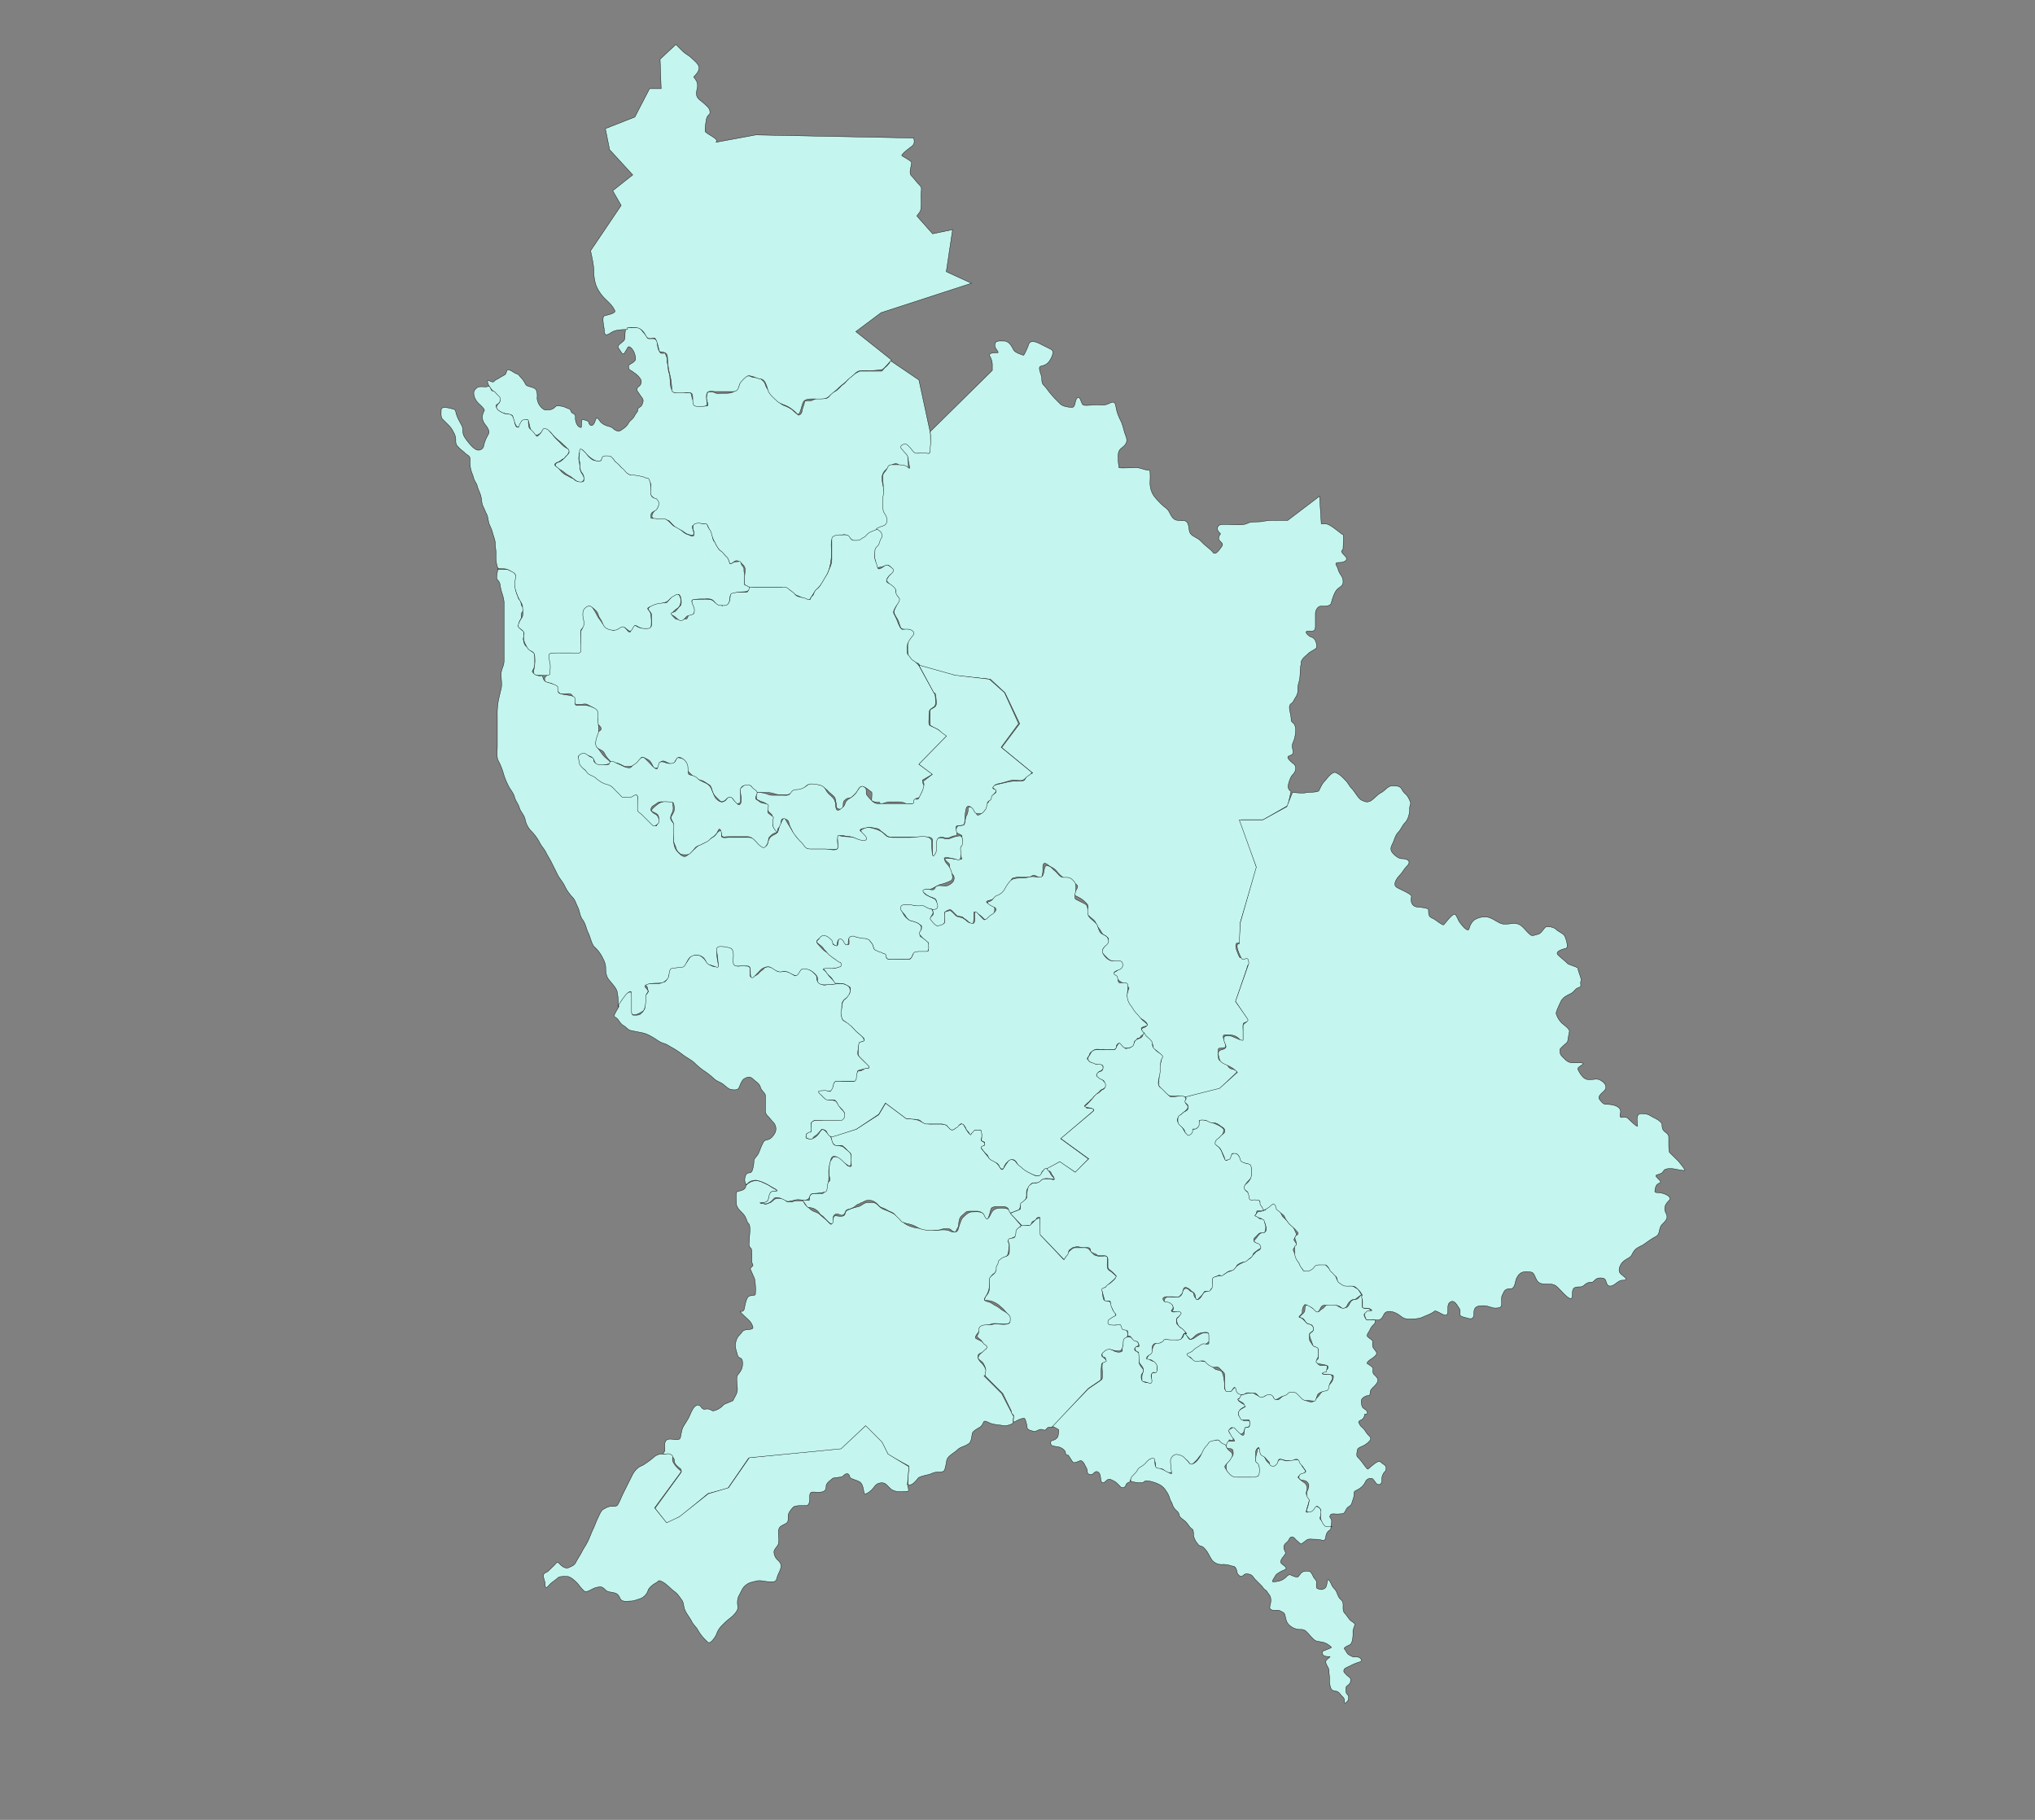 <svg id="Nayarit" xmlns="http://www.w3.org/2000/svg" viewBox="0 0 1184.39 1059.26">
  <rect x="0" y="0" width="1184.39" height="1059.26" fill="#808080" stroke="none"/>
  <defs>
    <style>
      .cls-1 {
        fill: none;
      }

      .cls-1, .cls-2 {
        stroke: #000;
        fill-rule: evenodd;
      }

      .cls-2 {
        fill: #c4f5ee;
        stroke-width: 0.2px;
      }
    </style>
  </defs>
  <path id="001" class="cls-2" d="M517.67,209.53l17.15,11.63,6.73,31.22v2.45c0,3.17.68,5.25,0,8s-5.35.57-8,1.22c-2.41.61-3.89-3.17-6.12-4.28-4.79-2.4,0,4.32.61,4.89.73.73.61,8,.61,9.19,0,.57-6-3.62-6.12-3.68-2.57-1.28-5.62,2.22-6.74,3.06a6.31,6.31,0,0,0-2.45,5.51c0,2.3,1.23,5.59,1.23,8.57v9.19c0,1.29,2.45,3.74,2.45,7.34s-2.72,3.2-4.9,4.29c-2.44,1.22-3.55,2.38-6.12,3.67s-4.49,3.11-6.74,3.67c-2.08.52-5.24-2.79-6.12-3.67-1.75-1.75-7.62,1.05-8,1.22-2,1-1.23,5.58-1.23,8a34.7,34.7,0,0,1-1.22,9.8c-.83,3.31-1.92,4.44-3.06,6.73a24.4,24.4,0,0,1-4.29,5.51c-1.78,1.78-3,4.44-4.29,6.12-.62.83-5.94-2.25-6.73-2.45-2.2-.55-3.92-2.88-5.51-3.67-2.34-1.17-5.2-1.23-8.58-1.23h-9.18c-4.27,0-5.13,1-7.35-1.22-.92-.91,0-7.73,0-9.18,0-2.21-2.63-4.07-4.29-4.9-2.55-1.28-4.16,4.8-5.51-.61-.29-1.18-4.23-4.84-5.51-6.12-1.48-1.48-2.86-5.12-3.67-6.74-1.18-2.35-1.65-4.51-3.06-7.34-.81-1.62-6.94-.26-8,0-2.67.67,3.33,6.95-2.45,5.51-2.8-.7-3.33-2.36-6.13-3.06-1.57-.4-4.45-3.84-5.51-4.9s-7.14-.87-8.57-1.22c-3.78-1,.47-5.38,1.22-6.13,2.41-2.4-1.67-5.95-3.06-7.34-1.74-1.74.49-5.15-.61-7.35-1.59-3.18-1.88-3.06-6.12-3.06-2.27,0-5.38-1.46-7.35-2.45-2.53-1.26-3.23-3.79-5.51-5.51-3.32-2.48-1.92-4.28-6.74-4.28-3.6,0-1.75,3.39-5.51,2.45-2.29-.57-5.88-3.56-7.35-5.51-2.68-3.58-3.38,3.6-3.06,4.9.92,3.66.1,5.64,1.84,7.95,2.23,3,.71,5.54-1.84,4.9-1.69-.42-3.92-2.88-5.51-3.67-2.42-1.21-3.27-2.56-5.51-3.68-3.18-1.58-3.55-3.55-.62-4.28,1.95-.49,4.27-3.66,5.52-4.9,1.63-1.63-2-4.49-3.07-5.51-1.53-1.53-3.36-2.75-4.89-4.28-2.48-2.47-1.72-3.19-6.13-4.29-.8-.2-2.29,3.87-5.51,3.06-2.6-.65-3-6.63-3.67-8-1.39-2.77-4.4,2.55-4.9,3.06-2.48,2.47-4.18-5.69-4.29-6.12-.17-.69-5.15-1.35-6.12-1.84-2.69-1.34-4.72-2.63-1.84-5.51,2.11-2.11-2.45-6.12-3.06-6.73-2.35-2.36-2.94-3.2-3.67-6.13.81-.81,2.29.75,3.4.47.87-.22,1-1.15,2-1.41a18.16,18.16,0,0,0,2.42-1.41c.83-.42,1.49-.85,2.21-1.21s1.06-1.59,1.21-2.21c.37-1.46,1.76-.64,2.62-.21,1.31.66,2.06,1.47,3.43,1.82.79.19,1.4,1.19,1.81,1.61a20.61,20.61,0,0,1,2,2.42c.85,1.13,1,2.32,2,2.82,1.39.69,3,.77,4.43,1.61,1,.61,1.13,1.5,1.41,2.62a14.44,14.44,0,0,1,0,3.22,9.81,9.81,0,0,0,1.21,3.62,9,9,0,0,0,2.22,2.42c.79.79,2,.61,3,.61a5.28,5.28,0,0,0,3-.81c.73-.37,1.08-1.05,1.81-1.41s3,.07,3.63.2c1.15.23,2.83,1.16,3.82,1.41s.92,2,1.82,2.42c1.34.67,1.81,1,1.81,2.42a7,7,0,0,0,.61,3.62c.79,1.59,1.09,2,2.62,2.42.42.11.4-3,.4-3.42,0-2.11,1.68-.89,2.82-.61,1.64.41.9,1,1.81,2.22s2.09.46,2.62-.61.66-1.71,1.21-2.82,2,1.26,2.42,1.82a7.72,7.72,0,0,0,2.82,2c1.59.79,3.09.74,4.43,1.81a6.23,6.23,0,0,0,2.62,1.61c1.44.36,1.56-.17,2.42-.6a18.26,18.26,0,0,0,2.62-2A10,10,0,0,0,366,246c.46-.92,1.93-1.9,2.62-2.82s.9-1.67,1.61-2.62a3.08,3.08,0,0,0,1-2.42c0-.49,1.74-1.53,2-1.81a7.14,7.14,0,0,0,1-2.42c.35-1.36-.38-2.19-1-3-.8-1.06-1.54-2.31-2.22-3.22a2,2,0,0,1,.6-2.62,3.34,3.34,0,0,0,1.62-2.62c.26-1.34-1.15-2.8-1.62-3.42a12.53,12.53,0,0,0-2.41-2,14.73,14.73,0,0,0-2.42-1.61c-.88-.44-.81-1.41-1-2.22-.15-.61,1.53-1.56,2-1.81a5.72,5.72,0,0,0,2-1.81c.39-.51-.08-2.54-.2-3a9,9,0,0,0-2-3.83c-.95-.95-1.78-1.46-2.41-.2s-1.08,1.74-1.62,2.82c-.75,1.51-1.87-.11-2.41-1-.8-1.32-1.41-1.84-1.41-2.82,0-.56,2.16-2.16,2.41-2.42.68-.67,1.14-.72,1.41-1.81a11.71,11.71,0,0,0,.21-2.82c0-.58.2-1.49.2-2.21,0-1.21,2.29.07.6-1.62-.71-.71,2,0,3,0h3a2.56,2.56,0,0,1,2.42,1c.76.77,1.07,1.48,2,2.42a8.55,8.55,0,0,1,1.61,2.21c.52,1,.74.81,2.22.81,1.26,0,2.08-.13,2.82.6a2.81,2.81,0,0,1,1,2.42,11.43,11.43,0,0,0,.4,2.82c.21.84,1,1.61,1.21,2.42.11.43,2.41.2,2.82.2.05,0,1,2.35,1,2.42.32.8,0,2.21.2,3a12.65,12.65,0,0,1,.6,3.22,9.22,9.22,0,0,0,.41,2.62,9.61,9.61,0,0,1,.6,2.62c0,1.15.2,2.13.2,3.22a16.46,16.46,0,0,0,.41,3,5.58,5.58,0,0,0,1.61,2.62c.32.32,2.75,0,3.22,0a15.6,15.6,0,0,1,3.63.2c.88.23,2.16,0,2.82.21s.86,2.23,1,2.82a12.57,12.57,0,0,0,1.21,2.61c.5,1-.28,1.7,1,2a13.41,13.41,0,0,0,3.23.2h3c1.31,0,.79-1.26.61-2a8.36,8.36,0,0,1-.61-2.42,11.51,11.51,0,0,1,.4-2.82c.31-1.23.9-1,2.22-1a8.07,8.07,0,0,1,3,.81c.73.36,2.59,0,3.43,0h3a8.66,8.66,0,0,0,2.62-.41,9.05,9.05,0,0,0,2-1c.57-.29,1-1.24,1.41-1.61a4.84,4.84,0,0,0,1-2.62c.23-1.12.65-1.26,1.21-1.82l1.82-1.81c.78-.78.73-.8,2.21-.8s1.52.53,2.62.8,2.2,0,3,.4,1.5.3,2.21,1c.86.86,1.16.91,1.61,1.81s.7,1.8,1,2.42a10,10,0,0,0,1.61,2.22c.76.75,1.74,1.53,2.42,2.21s.61,1.66,1.61,2.42a25.12,25.12,0,0,1,2.42,2.42,6.83,6.83,0,0,0,2.42,1.61,16.52,16.52,0,0,1,3.43,1.61,5.38,5.38,0,0,1,1.81,1.41,19.15,19.15,0,0,0,2,1.61c.93.69.6,1.22,1.82.61,1-.5,1.15-1.4,1.41-2.42a12.79,12.79,0,0,1,.8-2.82,12.44,12.44,0,0,0,.61-2.42c.13-.51,2.29-.4,2.82-.4a4.73,4.73,0,0,0,2.62-.81c.08,0,.13-.13.2-.2a11.69,11.69,0,0,1,3.43-.4h3a2.5,2.5,0,0,0,2-1c.66-.65.86-1.25,1.42-1.81a9.83,9.83,0,0,1,2-1.21,5.63,5.63,0,0,0,1.81-1.21,15.57,15.57,0,0,0,1.82-1.81c.63-.85,1.5-1.1,2-1.61s1.33-1.53,1.82-2c.72-.72.9-1.35,1.81-1.81a10.22,10.22,0,0,0,1.81-1.41,7.94,7.94,0,0,1,2-1.21c.87-.44,1-.8,2.21-.8h12.1c.19,0,1.28-1.49,1.41-1.62.61-.61,1.09-.89,1.61-1.41s.89-1.09,1.41-1.61C518.12,211.13,517.69,209.61,517.67,209.53Z"/>
  <path id="002" class="cls-2" d="M611.94,830.38c.6-.6,3.1,1.15,4.08,1.63.5.26-.24,4-.27,4.08a4.25,4.25,0,0,1-2.72,2.18c-1.55.38-1.72,1-1.36,2.44.25,1,2.84,1.17,3.8,1.36a6.34,6.34,0,0,1,4.08,2.18c1.15,1.15-.07,2.72,2.18,2.72.09,0,2.39,3.75,2.72,4.08.81.8,3.61-.7,4.08-.82,1.75-.44,2.82,2.39,3.26,3.26a6.17,6.17,0,0,1,1.09,3.26c0,1.78,2.68,1.68,3.26,1.09,1.11-1.1,2-2.09,3.54-.54.85.85.89,3.57,1.09,4.35.58,2.31,2.2,1.06,3,.27,1.65-1.65,2.64-.85,4.89.27a14.62,14.62,0,0,1,3.27,3,1.91,1.91,0,0,0,3.26-.54c.39-1.56,1.44-1.67,2.45-2.18.24-.12,0-.54,0-.81l11.69-12.24c2.19-1.09,3.27,1.76,3.27,3,0,2.32-.16,2.45,2.17,2.45,2.08,0,2.37.44,3.27,1.63.62.83,2.4.55,3.8.55,1,0,0-3,0-3.81,0-2.1.13-2.3,1.09-3.26s1.32-1.91,2.72-1.91a8.91,8.91,0,0,1,5.44,2.18c1.14.85.94,1.83,2.18,2.45.25.12,2.71-2.45,3-2.72,1.13-1.13,1.52-2.07,2.45-3l2.44-2.45c1-1,1.7-2.51,3-3.81a13.4,13.4,0,0,1,3.54-2.44c1.49-.75,2.4,1,3,2.17.72,1.44.72,1.52,2.45,1.09,1.52-.38,1.78-2.48,2.18-3.26.47-.95,2.44,1.67,2.44-1.36,0-.93-1.28-2.1-1.9-2.72-1.35-1.35.21-3,.82-3.26.92-.46,3.38,2.57,3.53,2.71,1.78,1.78,3,1.17,3.81-.54,1-2.08-.61-1.75,2.17-2.45,1.44-.35,1.09-1.71,1.09-3.26,0-.84-2.81-.54-3.53-.54a29.19,29.19,0,0,1-2.45-2.72c-1.23-1.23-.16-2.41.27-3.26.64-1.28,2.68-1.87,3.26-2.45.74-.73-1.71-1.17-2.44-1.9-1-1-1.49-.5-1.91-2.18,0-.19,2.49-.92,2.18-2.17s-2.38-1.36-2.72-2.72c-.46-1.86-.5-2.76-2.45-.82-1.25,1.25-1.29,1.51-3,1.09s-1.9-1.59-1.9-3a16.5,16.5,0,0,0-.28-4.08,17.39,17.39,0,0,0-1.08-4.08c-.41-.81-2.54-1.18-3.27-1.36-1.39-.34-2.65-2.38-4.08-3.8-1.06-1.07-2.31-.72-3.8-1.09a49.08,49.08,0,0,1-6.53-1.63,3.37,3.37,0,0,1-1.91-2.45c-.08-.34,2.76-1.51,3-1.63,1.15-.58,1.21-1.29,2.44-1.9s2.39-1.45,3.54-1.91a9.76,9.76,0,0,0,3-1.9c.66-.66.27-2.86.27-3.81,0-1.4-1.82-1.36-3-1.36s-3.32,1.45-4.08,1.91c-1.38.83-1.79,1.47-3.53,1.9-1.23.31-1.7-.67-2.18-1.63-.64-1.28-1.73-2.62-2.18-.82-.37,1.51-1,1.88-2.44,2.45-1.23.49-3.56,0-4.9,0a19.45,19.45,0,0,0-4.62.27c-.85.21-.31,1.63-2.45,1.63-1.87,0-1.85.49-2.72,1.36s-1,2.6-1.36,3.27a7.53,7.53,0,0,1-1.63,2.44c-.69.7-.94,1.76-1.63,2.45s2.36.14,3.26.82c1.4,1,1.68,1.87,2.72,3.26.93,1.23-.1,3.56-1.09,3.8-1.73.44-1.9.07-1.9,2.18,0,1.79.25,2.86-1.09,3.53a3.65,3.65,0,0,1-3.26-.27c-1.49-.74-1.63-1.6-1.63-3.26s1-1.57,1.36-3c.24-1-1.37-2.2-1.91-3.26a3.73,3.73,0,0,1-.54-3.27,8.1,8.1,0,0,0,0-3.8,22.17,22.17,0,0,0-2.45-1.63c-1.14-1.14.86-2.14,1.63-2.72,1.34-1-.42-2.53-.81-2.72A9.33,9.33,0,0,1,659,779c-.83-.83-1.88-.82-3.27-.82-1.69,0-2.17.17-2.17,1.9a19.51,19.51,0,0,1-.27,3.81c-.44,1.74.71,2.54-1.09,3a5.83,5.83,0,0,1-3.81-.54,11.05,11.05,0,0,0-3-1.36c-1-.24-2.43.94-3,1.36-1,.77-1.18,1.28-.82,2.72s1.91.12,1.91,2.17c0,1.79-1.52.88-1.91,2.45a19.19,19.19,0,0,0,0,4.08v4.08c0,1.3-.73,1.27-1.36,1.9l-6.8,4.62Z"/>
  <path id="003" class="cls-2" d="M658.17,862.19a21.11,21.11,0,0,0,6.26.82c1.49,0,1.16-1.09,3-1.09a14.2,14.2,0,0,1,4.08.82,17.29,17.29,0,0,1,3.81,1.63,9.51,9.51,0,0,1,3.26,3.26,14,14,0,0,1,2.18,4.35c.41,1.65,1.26,2.35,1.63,3.81a8,8,0,0,0,2.45,3.53,4.72,4.72,0,0,1,1.63,3c.22.9,2.83,2.56,3.53,3.26,1.55,1.55,2.56,3.73,3.81,4.35.87.44.82,2.38.82,3.54a11.07,11.07,0,0,0,1.63,4.08c1.29,1.29.82,1.9,3,2.44,1.18.3,2.34,1.85,3,2.72,1.13,1.51,2.06,3.83,3.26,5.44a7.11,7.11,0,0,0,5.72,2.45,13,13,0,0,1,4.62.54c1.86.75,2.6,0,3.54,1.9.79,1.6.17,2.35,1.63,3.81,1.21,1.21,2.41.31,3-.27.81-.81,2.52-.46,3.26-.27,1.81.45,2.25,2,3.27,3l3.8,3.8a9.7,9.7,0,0,1,.82,1.09c.87,1.16,1.91,1.37,2.45,2.45s1.5,1.68,1.9,3.26a10.38,10.38,0,0,1-.27,4.35c-.41,1.62-.36,2.13.81,2.72,1.38.69,3.47-.17,4.9.54l1.09.55c2,1,1.71,1.69,2.17,3.53.62,2.48,1,3.5,3.27,5.17a9.13,9.13,0,0,0,5.44,1.63,4.44,4.44,0,0,1,3.53,1.36c1.35,1.34,1.75,2,2.72,3s1.88,2.1,3.27,2.45c2,.5,3.43.35,5.43,1.35a13.3,13.3,0,0,1,3,2.18c.33.34-2.93,1.46-3.27,1.63-1.41.71-2.33.46-1.9,2.18s2.81,1.63,4.35,1.63c.39,0-1.67,1.66-1.9,1.9-1,1-.4,2.2,0,3,.77,1.54,1.36,2.14,1.36,3.81,0,1.46.27,2.72.27,4.08v.81a12.54,12.54,0,0,0,.81,4.89c.78,1.55,1.64,1.3,3,1.64,1.93.48,2.49,2,3.26,2.71,1.42,1.42,1.63,1.54,1.63,3.54,0,1.82,2-.58,2.18-1.09.42-1.69.3-2.41-.55-3.26s-.81-1.64-.81-3.26.81-1.63,1.63-2.45c1.12-1.12,1.09-1.38,1.09-3.26,0-.71-2.06-1.93-2.45-2.45-.95-1.27-1.8-1.23-1.36-3,.2-.81,2.68-1.75,3-1.9a30,30,0,0,1,5.71-2.45c1.68-.42,1.75-1.25.82-2.18s-2-.81-3.54-.81c-1.2,0-2.57-1-3.26-1.36-1-.5-1.79-2.6-2.45-3.26-.9-.9,2.58-2.24,3-2.45,1.12-.56,1.39-2,1.64-3a19.16,19.16,0,0,0,.27-4.62c0-1.33.91-3.23,1.08-4.08.21-1-1.86-1.86-2.44-2.45-1.36-1.35-2.28-3.09-3.27-4.08-1.35-1.35-1.08-3-1.08-4.89,0-2.14-.7-2.6-1.91-3.81-.88-.88-1.48-2.95-2.17-4.35-.55-1.09-1.82-2-2.45-3.26a13.55,13.55,0,0,0-1.63-3c-1-1.4-1.11,1.45-1.36,2.45-.47,1.87-.74,2-2.18,2.72-1.13.56-3-.29-3.53-.55s-.28-3-.28-3.8-1.49-2.18-1.9-3a7.87,7.87,0,0,0-1.63-2.72c-.72-.72-3-.48-3.81-.27-1.6.39-2.3,2-3.26,3-.76.75-3.52-.54-4.08-.82-1.5-.75-2.44.53-3.27,1.36a10.16,10.16,0,0,1-3.26,1.9,15.47,15.47,0,0,1-4.08.55c-1,0,.68-2.17,1.09-3,.72-1.44,1.51-1.83,3-2.72,1.87-1.12,3-1,3.54-2.18.25-.51-2.36-2.36-2.45-2.45-1.06-1-.8-1.67-.27-2.71s1.82-2.3,2.44-3.54c.14-.28-1.08-2.27-1.08-3.26,0-1.91,1.06-2.42,2.17-3.54,1.35-1.35.8-2.3,2.45-2.71,1-.26,2,1.16,2.45,1.63.86.86,1.94,1.67,2.72,2.44.35.36,3-2,3.8-2.44,1-.61,2.85-.27,4.08-.27a21.22,21.22,0,0,1,4.63.54c1.82.45,1.9-.81,2.17-2.18a5.36,5.36,0,0,1,1.36-3c1-1,1.63-.55,1.63-2.72,0-.73-2.82-1.13-3.26-1.35-1-.53-1.75-1.93-2.45-2.45-1.23-.93-.54-1.63-.27-2.72.33-1.31.71-1.85,0-3.26a3.09,3.09,0,0,0-3.26-1.91c-1.44,0-2.45,1.36-3,1.91-1.36,1.35-.91,1.67-2.18,1.36-.29-.08,1.32-5,1.36-5.17.45-1.81.87-2.66-.27-3.81s-1.31-1.55-.82-3.53a3.88,3.88,0,0,0-.81-4.08c-.42-.55-1.83-1.28-2.45-1.9l-.55-.55L755.54,860c-.64-.64,2.87-2.29,3.26-2.45,2.12-.85-.09-2.93-.54-3.53-.92-1.23-.68-2.89-1.36-3.81s-3-.54-4.35-.54c-3.09,0-2.29,1.47-6,0-2-.79-2.72.72-3.81,2.17-1.37,1.83-1,1.55-3,.54a6.24,6.24,0,0,1-3.26-3.26c-.92-1.84-1.8-4.24-3-5.44-1.66-1.65-1.65.61-1.91,1.64a16.75,16.75,0,0,0-.81,4.62c0,1.79,1,1.67,1.63,3,.46.92,0,3.56,0,4.62,0,2.12-.77,1.63-2.72,1.63h-9.79a4.86,4.86,0,0,1-3.54-1.09,14.8,14.8,0,0,1-3-3.26c-1-1.35-.16-2,.55-2.72,1-1,2.06-1.68,2.72-3a3.63,3.63,0,0,0,.54-3c-.22-.87-1.7-1.7-2.18-2.17-1-1-1-2.11-1.9-3-.24-.25-2-.86-2.45-1.36-1.1-1.11-1.24-1.73-2.72-1.36a22.63,22.63,0,0,0-3.53.81c-1.07.53-1.23,1.5-1.91,2.18a11.9,11.9,0,0,0-2.44,3.53c-.51,1-.88,1.76-1.36,2.72a18.34,18.34,0,0,1-1.91,2.72,7.35,7.35,0,0,1-2.72,1.9c-1.38.7-2.2-1.11-2.72-1.63l-2.45-2.45a7.19,7.19,0,0,0-3.26-1.35,3.09,3.09,0,0,0-3.26,1.08,3.76,3.76,0,0,0-1.09,3c0,1.49.27,2.23.27,3.81,0,.74.52,2.26.27,3.26a32.41,32.41,0,0,1-3-1.36,16.55,16.55,0,0,0-3.26-1.63c-1.92-.48-2.2.23-3-1.36-.51-1-.29-3.44-.55-4.08-.49-1.23-2.6-.19-3,0a14.19,14.19,0,0,0-2.45,2.45,15,15,0,0,1-3,2.18c-1.25.62-1.72,2.26-2.45,3L659,859.2A3.06,3.06,0,0,0,658.17,862.19Z"/>
  <path id="004" class="cls-2" d="M434.14,689.53c0,3-2,3.26-5,4-1.09.27-.51,6-.51,7.05,0,1.95,1.71,3.72,3,5,2.25,2.25,2.16,2.64,3.52,6,.09.22.34.34.51.51,1.47,1.47.5,6.95.5,9.06,0,2.82-.89,3.65,1,5.54.77.77.19,6.8.5,8.06.55,2.19,1.34,1.18-1,3.53-.13.13,2.43,5.67,2.52,6a33.12,33.12,0,0,1,.51,8.06c0,2.13-.3,1.21-3.53,2-1.85.47-2.62,6-3,7.56-.8,3.18-4.77-.74-.51,3.52,2.5,2.5,4.71,3.72,5.54,7,.53,2.12-4.73.78-6,2.52-1.81,2.41-3.31,2.93-4,6.55-.55,2.74.43,4.74,1,7,.73,3,3,.65,3,5,0,3.3-1,4.41-3,7.05-.84,1.11,0,6.52,0,8.06,0,2.64-1.7,4.48-2.52,6.55-.13.3-5.06,2-5.55,2.51a10.59,10.59,0,0,1-6,3.53c-.67.17-2.18-1.59-4.54-1-2.76.69-2.4-3.58-5.54-2-1.8.9-3.25,5-4,6.55-1.06,2.13-2.74,4.48-3.53,6s-1.07,4.29-1.51,6c-.57,2.31-4.75.44-7.05,1-2.73.68-2,4-2,6.55,0,.5-.94,1.41-1,1.51,0,1.16,6.55.49,6.55,4.53,0,2.2,2.58,3.6,3.52,4.54.79.78.27,1.06.51,2L381.24,877.9,388.3,887l8.06-4.54L412,869.34l11.58-3,12.1-17.63,53.91-5,14.1-13.6,9.58,9.57,3.52,7,12.09,6.55-.5,10.58c2.06,2.06,5.81-3.3,6-3.53.93-.93,4.6-1.65,6-2,2-.5,2.93-1.51,6-1.51,3.45,0,3.33-.73,4-3.53.78-3.11.24-3.77,2-5.54,1.61-1.6,3.47-2.46,5-4s4.36-1.88,6.55-3.52c1.52-1.14,1.52-4,2-6,.39-1.57,4.19-3.18,5-4,2.28-2.29.52-4.27,5-2,2.06,1,5.66,1.13,7.56,1.51a8.84,8.84,0,0,0,5.54-1c1.24-.62.39-2.79,1-4l-7.05-13.6L572.7,800.84c3.38-1.69-.56-6.6-1-7.05-2-2-2.52-2.78-2.52-4.53,0-1.92,3.68-1.82,4.53-3.53,1.39-2.78,2.21-.82-.5-3.53-1.42-1.42-3.25-2.12-5-3-1.95-1,2-3.92,2.52-6s4.09-1.54,6.05-2.52c1.59-.79,5.73,0,7.56,0,3.66,0,4-1.47,4.53-3.53.28-1.14-4.22-3.86-4.53-4-2-1-2.79-2.15-4.54-3-2.09-1-2.5-1.88-5-2.52-3.28-.81-1.44-2.15-.5-4,1.31-2.62,1.51-3.72,1.51-7.06a6.23,6.23,0,0,1,3-5.54c.75-.37,2.08-4.16,2.52-5,1.17-2.34,1.43-3.24,4-4.54,1.88-.93,1.59-4.31,2-6,.62-2.48-2.29-2.89,1-4.53,2.88-1.44,3.52-1.1,3.52-5,0-.13,2.46-2.44,2.52-2.52l-6-7.05c0-3.94-6.73-3.35-8.07-3-2.52.63-3.14,2.25-4,4-1.56,3.13-2,1-4-1-1.41-1.41-4.28-1-6.55-1s-4.53,2.52-5.54,3.53c-.8.8-2.3,5.67-2.52,6.55-.66,2.64-4.08,1.48-5,1-2.09-1-5.22-.5-7.55-.5-3.07,0-5-1-8.06-1a18.6,18.6,0,0,1-8.07-1.51c-3-1.19-3.43-2.42-5.54-4.53a21.29,21.29,0,0,0-5.54-3.53c-2.9-1.45-4.16-1.13-6.55-3.52-1.79-1.79-2.28-2-5.54-2-3.52,0-3.73,1.82-6.55,2.52a30,30,0,0,0-6.05,2c-2.36,1.18-.15,3.52-4,3.52-3.06,0-3.71-1.27-4.53,2s-.53,3.49-3,1c-1.72-1.72-2.92-2.42-4.53-4s-4-1.44-6.05-3.52c-1.68-1.68-2.88-2-3.52-4.53a3.47,3.47,0,0,1-1.25,0h-2.29a5,5,0,0,0-1.11.06,4,4,0,0,0-.92.26c-.28.14-.66.2-.92.33a2.9,2.9,0,0,1-1.11.06h-1.18a1.25,1.25,0,0,1-1-.32,5.38,5.38,0,0,1-.91-.85c-.2-.27-.59-.33-.85-.46a3.7,3.7,0,0,0-1.11-.39,6.42,6.42,0,0,0-1.25-.07h-1.11a1.91,1.91,0,0,0-.92.13l-.78.39a2.63,2.63,0,0,0-.72.53,2.87,2.87,0,0,1-.72.65,6.28,6.28,0,0,0-.72.53,1.5,1.5,0,0,1-1,.45c-.22,0-.7.34-.92.4s-.56.17-.91.26a2.53,2.53,0,0,1-1-.07c-.31-.07-.74-.23-1.12-.33a4.59,4.59,0,0,0-1,0c-.14,0,.72-.39,1-.52a2.8,2.8,0,0,1,1.12-.06,3.7,3.7,0,0,0,.91-.07,1.14,1.14,0,0,0,.66-.39c.22-.22.52-.6.72-.79s.05-.82.13-1a4,4,0,0,1,.45-.85c.13-.13.21-.73.27-.85a4.67,4.67,0,0,0,.19-.85,3.22,3.22,0,0,1,.2-.78c.18-.37.52-.39.78-.59a2.17,2.17,0,0,1,1.05-.13,5.1,5.1,0,0,0,1.05-.07,1.23,1.23,0,0,0,.85-.46c0-.05-.56-.56-.59-.58a3.6,3.6,0,0,0-.92-.53l-.26-.13a8.13,8.13,0,0,1-1.11-.65,3,3,0,0,0-.66-.39c-.35-.18-.5-.42-.85-.59s-.69-.59-1.24-.72-.9-.48-1.44-.66a11.07,11.07,0,0,1-1.44-.65l-1-.46a7.57,7.57,0,0,0-1.11-.26c-.32-.08-.73-.12-1.11-.2a5.35,5.35,0,0,0-1,0,4.77,4.77,0,0,0-1.05.27,4.51,4.51,0,0,0-.92.19,6.1,6.1,0,0,0-.72.39,2,2,0,0,1-.85.46,2.33,2.33,0,0,0-.78.59c-.24.24-.41.28-.59.46C434,689.83,434.49,690,434.14,689.53Z"/>
  <path id="005" class="cls-2" d="M518.9,209.53,498.08,193l14.69-11,52.66-17.14-14.69-6.73,3.67-24.48-11.63,2.44-9.19-10.4,1.84-2.45c1-1.39.61-7.29.61-9.18,0-4.18,1-4.52-1.22-6.74-1.87-1.87-2.71-3.32-4.29-4.89-1.88-1.88,0-5.31,0-8,0-.5-5.16-3.5-5.51-3.67-1.14-.57,4-4.37,5.51-5.51,2-1.49,1.65-3.19,1.23-4.9L439.9,78.53l-23.27,4.29c2.31-1.73-4.08-4.08-6.12-6.12-.44-.45.34-6.25.61-7.35.9-3.6,2.76-1.85,1.84-5.51-.34-1.34-4.38-4.66-5.51-5.51-2.29-1.72-2.43-3.77-1.84-6.12.94-3.75-.12-5.06-1.83-7.35-.24-.31,3.06-2.45,3.06-5.5,0-2-3.3-4.52-4.29-5.51-1.59-1.59-3.67-2.45-5.51-4.29l-3.67-3.67-9.19,8.57.61,17.14h-6.73l-8.58,16.53-17.14,6.73,2.45,12.24,13.47,14.69L356.62,111l4.9,8.57-17.75,26.32c-.25-.25,1.83,7.42,1.83,11.63,0,3.11.52,7.16,1.84,9.79a23.26,23.26,0,0,0,4.9,6.74c2.44,2.44,3.89,3.49,5.51,6.73.88,1.75-5.53,2.76-6.12,3.06-1.69.84,0,6.92,0,8.57,0,4.49,3.23,1.45,4.89.61,2.12-1.05,5.39-1.22,8-1.22,1,0,.43-.86.62-1.23,4.42,0,6.49-.24,8.57,1.84,3.07,3.07,1.63,5.56,6.74,4.29,1.57-.4,2.8,6.31,3.06,7.34.42,1.7,4.9-.39,4.9,4.29a44.4,44.4,0,0,0,1.22,9.18,34.9,34.9,0,0,1,1.23,9.18c0,2.84,4.67,1.84,7.34,1.84,4.54,0,4.9-.33,4.9,4.28,0,4.35,1.42,3.68,5.51,3.68s2.45-1.42,2.45-5.51c0-4.27,2.3-3.06,6.13-3.06h9.18c3.59,0,3.22-2.76,4.29-4.9.27-.54,3.49-4.29,4.9-4.29,2.32,0,4.45,1.38,6.73,1.84,3.44,0,4,5.47,4.9,7.35,1.2,2.39,3.57,4.18,4.9,5.5,1.51,1.52,4.12,2.06,6.12,3.07a22,22,0,0,1,5.51,4.28c1.81,1.81,2.54-4.45,3.68-6.73s5.53-1.84,8-1.84c4.16,0,5.41.1,7.35-1.84s3.32-2.7,4.9-4.28c1.87-1.87,3.32-2.71,4.9-4.29,1.87-1.87,3.32-2.7,4.89-4.28,2.12-2.11,3.56-1.84,7.35-1.84a41.4,41.4,0,0,0,8.57-.61C514.52,214.76,517.89,210.34,518.9,209.53Z"/>
  <path id="006" class="cls-2" d="M775.12,888.56c-1,1,.34-2.86-.27-4.07-.8-1.59-1.24-1.33-.55-2.72.47-.94,2.45-.55,3.54-.55a19.51,19.51,0,0,0,3.81-.27c1-.25,1.71-2.37,2.17-3,1.16-1.54,2.48-1.2,3-3.26.32-1.29.78-2,1.09-3.54.51-2.52-.58-2.7,1.63-3.8a12.88,12.88,0,0,0,3.27-2.18,12.61,12.61,0,0,0,2.17-3.26,3.32,3.32,0,0,1,3.54-1.36c1,.25,2.07,2.8,3,3.26,1.89.95,2.72-.7,2.72-2.17a6.69,6.69,0,0,1,.81-3.81c.9-1.79,1.64-1,1.64-3.53,0-1.51-1.66-1.93-2.72-3-1.54-1.54-3.45.27-4.9,1.36s-2.27,2.08-3,2.44c-.36.18-3.56-4.37-3.81-4.62a24,24,0,0,0-2.17-2.45c-.88-.65-.14-3.81,0-4.35.24-1,2-1.52,3.26-2.17a11.37,11.37,0,0,0,4.08-3.26c1.08-1.45-.95-2.86-1.36-3.27a30.4,30.4,0,0,1-1.9-2.71c-.82-1.09-2.17-1.88-2.72-3-.68-1.35-1.42-1.74.54-2.71a3.49,3.49,0,0,0,2.18-3.27c0-.54,2.53.45,1.36-1.9-.46-.91-1.59-1.31-2.18-1.9-.88-.88-1.09-2.79-1.09-4.08s1.34-2.17,2.45-2.72c1.76-.88,2.2.44,2.72-1.63a2.44,2.44,0,0,0,0-.54c0-2,2.1-3.07,3.26-4.63.9-1.19,1.44-1.85,1.09-3.26-.25-1-1.63-2.17-2.17-2.72-.84-.84-.55-2.41-.55-3.8a19.41,19.41,0,0,0-2.45-1.91,2,2,0,0,0-.54-.27c-1.66-.83,2.36-3.2,2.45-3.26,1.63-1.23,2.4-1.71,2.72-3,.14-.56-1.75-2.69-2.18-3.54s-.11-3.15-.27-3.8c0-.15-2.44-1.9-2.72-2.18-1.1-1.09.65-2.92,1.09-3.8a8.67,8.67,0,0,1,1.9-3c1-1,1.36-1.1,1.36-3,0-.33-4.22-.27-4.89-.27s-1.45-2-1.64-2.72,2.63-2,3.27-2.44c1.36-1-1.41-1.36-2.18-1.36a2.72,2.72,0,0,1-1.9-.55c-.4,0-.27-4.38-.27-4.89a8.93,8.93,0,0,0-.28-2.18c-.28-1.12-1.59,1.9-2.72,2.18-1.38.34-2.42.24-3.26,1.09-1,1-1.12,2.21-2.17,3.26-.89.88-1.72.82-3.27.82-1.16,0-3-1.52-3.81-1.91s-3.34,0-4.35,0c-1.29,0-2,1.44-3,2.18a12.21,12.21,0,0,0-2.45,1.9c-.15.3-2.7-1.62-3.26-1.9-1.86-.93-1.92-2.38-3.81-1.91-1.23.31-.8,2.39-1.09,3.54-.21.86-1.66,1.93-2.44,2.72-1.27,1.26-.73.63,1.08,1.36,1.13.44,1.51,1.78,2.18,2.44,1.9,1.9,3.42.36,4.08,3,.45,1.82-.29,2.46-1.36,3-1.34.67-.25,3.18,0,3.81A28.3,28.3,0,0,1,764,782.8c.3,1.2,2.25,1.19,3,2.18.55.73.27,4.25.27,5.16,0,1.8-1.36.49-1.36,2.72,0,1,3.44,1.13,4.35,1.36,2.16.54,3.29.77,2.45,2.45-.45.91-1.85,1.14-2.72,1.36-1.65.41-.11,1.9,1.09,1.9s2.55.27,4.08.27.77,2.55.27,3.54c-.87,1.73-1.77,1.9-2.45,3.26-.85,1.7-.36,2.45-2.44,2.45-.94,0-2.57,2.41-3,3a27.22,27.22,0,0,1-3,3c-1.13,1.13-2.56.31-3.81,0-2-.51-2.3-1.76-3.26-2.72a30.44,30.44,0,0,0-3.81-3c-1.49-1.12-3.48.16-4.35.82a39.14,39.14,0,0,0-3.81,3c-1.39,1.39-2.14,1.37-3.26.81-.93-.46-1.34-2.43-1.9-3-.93-.93-3.07.08-3.81.82-1,1-2.11.9-3.54.54a21.89,21.89,0,0,1-3.53-1.9c-1.08-.54-3,.27-4.08.27a17,17,0,0,0-2.45.81c-1.09,0-1.12,2.19-2.18,2.45s1.32,1.47,2.18,1.9c1.32.67,1.1,1.65,1.9,2.45,0,0-2.62,1.56-2.72,1.63-1.09.82-1.36,1.36-1.36,3a17.19,17.19,0,0,0,1.64,3c.13.27,3.64,0,4.08,0,1.18,0,.81,2.29.81,3.27,0,1.57-1.65,1.09-2.72,1.36-.07,0-.52,3.71-.54,3.8-.42,1.66-2.26-.35-2.45-.54a24.09,24.09,0,0,1-2.72-2.72c-1-1.29-2.15,0-3.26.54s.31,2.26.81,3.27c.73,1.44,1.34,1.59,2.18,3.26.23.47-2.4.27-3.26.27s-1.45,1.69-1.64,2.45c-.33,1.33.91,1.9,2.18,1.9,1.74,0,1.9,1.15,1.9,2.72s-.86,2-1.36,3a9.92,9.92,0,0,1-1.9,2.45c-.92.91-.82,1.63-.82,3.26s1.69,3,2.72,4.08a5.68,5.68,0,0,0,3.81,1.09h8.16a7.69,7.69,0,0,0,3.54-.55c1-.52,1.08-1.9,1.08-3.26a8,8,0,0,0-.54-3.54c-.76-1.51-1.63-.65-1.63-2.71v-4.08a3.3,3.3,0,0,1,1.36-3c.89-.9.89,2.36,1.36,3.53s2.06,1.52,2.72,2.18c1,1,1.23,1.5,2.17,2.44s0,2,1.63,2.45c1.83.46,2.31-.4,3-1.09s.66-2,1.36-2.72c.52-.52,3.13.45,3.53.55a19.19,19.19,0,0,0,4.08,0c1,0,1.6-.89,3-.55,1.18.3,1.2,2,1.91,2.72a9.83,9.83,0,0,1,1.9,2.45,10,10,0,0,1,.82,1.09c1.21,1.62-1.74,1.81-2.45,2.17a2,2,0,0,0-1.09,2.45c.28,1.13,1.84,1.14,2.72,1.36a3.24,3.24,0,0,1,2.72,2.17c.56,1.13-.29,3-.54,3.54a4.73,4.73,0,0,0-.28,3.53c.39,1.54,1.6,1.24,1.09,3.26a24.42,24.42,0,0,1-1.09,4.08c-1,2.08,1,1.92,2.18,1.63,1.43-.35,2.11-2.11,3-3s2.5,1.42,2.72,1.64c.41.4,0,3.43,0,4.07a5.75,5.75,0,0,0,.82,3.27c.45.9,1.37,2.45,2.44,2.71A16.24,16.24,0,0,0,775.12,888.56Z"/>
  <path id="007" class="cls-2" d="M792.25,753.71c.44.11-1.75-3.32-2.17-3.53-1.49-.74-2.35-1.45-3.81-2.18-.88-.44-2.53-.27-3.81-.27a5.82,5.82,0,0,1-3.53-1.9c-1.07-1.07-1.28-2.56-1.91-3.81a9.12,9.12,0,0,0-2.17-2.45l-2.45-2.44c-1.13-1.13-1.32-1.63-3.26-1.63a7.73,7.73,0,0,0-3.81.81,19.82,19.82,0,0,0-3,2.18,5.24,5.24,0,0,1-3.54,1.08c-.39,0-2.17-3.61-2.45-4.07a14.4,14.4,0,0,1-1.63-3.27,20.62,20.62,0,0,0-1.63-3.53c-.87-1.74-.08-2.39,1.09-3.26s-.75-3.19-.82-3.27c-1-1,1.61-2.77,1.09-4.07-.62-1.56-1.12-2.52-1.63-3.54-.43-.84-1.94-1.77-2.45-2.44a19,19,0,0,0-2.18-2.45c-1-1-1.5-1.1-2.17-2.45a19.37,19.37,0,0,1-1.63-4.08c-.19-.73-1.79-1.92-2.18-2.44-1.12-1.49-1.71-.37-3,.27-.66.33-1.93,2.2-2.72,3a5.06,5.06,0,0,1-3.54,1.09c-1,0-2.17,1.9-2.44,2.44-.55,1.09,2.17,1.09,3.26,1.63a7.22,7.22,0,0,1,2.72,3.54c.42,1.67.78,2.79.27,3.81s-2.09.91-3,1.35c-1.29.65-1.73,2-3,3.27-1.43,1.42-.67,2,.81,2.72a3,3,0,0,1,1.91,2.71c.24,1.2-2,1.48-2.72,2.45s-2.23,2-2.72,3c-.21.43-2.24,1.27-2.72,1.63a16,16,0,0,1-3.27,1.91,12,12,0,0,0-3.26,2.44,7.06,7.06,0,0,1-3.53,2.18c-1.61.4-2.56,1.72-4.36,2.17-1.27.32-2.76.49-4.08.82-1.63.41-1.36,1.57-1.36,3.26a20.51,20.51,0,0,1-.54,4.08c-.05.28-3.65,1.55-3.81,1.63-1,.48-1.66,2.48-2.44,3.26-1.7,1.7-2,1-3,0-1.3-1.3-.27-3.06-2.17-3.53-1.56-.39-1.49-1.9-3.27-1.9-1.47,0-1.92,1.72-2.17,2.72a2.91,2.91,0,0,1-1.91,2.17c-1.2.6-4.32,0-5.71,0a2.51,2.51,0,0,0-2.72,1.63c-.82,1.65,2.36,2.22,3.27,2.45,1.17.29,1.59,1.21,1.9,2.45.43,1.7-2,1.53.55,2.17,1.86.47,2.77-.85,3.26,1.09.25,1-1.12,2.21-1.63,2.72-.74.73.35,3.42.54,3.8.57,1.13,1.93,1.93,2.72,2.72l2.18,2.18c.59.59-.44.14-.82.27,1.34,1.34,1.8,2.07,2.72,3,.73.73,2.55-1.19,2.72-1.36a6.57,6.57,0,0,1,3-1.9,12.24,12.24,0,0,1,3.54-.55c1.74,0,1.9.49,1.9,2.18v4.08c0,1.28-2.66,0-3.81.54s-2.14,1.48-3,1.9a10.15,10.15,0,0,0-2.72,2.18,11.5,11.5,0,0,1-2.72,1.36c-1.69.85,1.31,2.14,1.36,2.17.72.36,1.33,1.62,2.45,2.18.93.46,3.3,0,4.35,0,2,0,1.79.43,2.72,1.36a10,10,0,0,0,2.72,1.9c1.93,1,2.17.27,3.26.27s2.06,1.24,2.72,1.91c1.38,1.37,1.91,1.35,1.91,3.53v4.08a18.07,18.07,0,0,0,.27,3.8c.34,1.35,1.37,1.09,3,1.09.63,0,1.5-1.77,1.91-2.17,1.14-1.15,1.48,1.33,1.63,1.9a2.9,2.9,0,0,0,2.44,1.9c1.59.4,2.45-.4,3.27-.81s3.09,0,4.08,0c1.9,0,1.83.47,2.72,1.36a2.73,2.73,0,0,0,2.45,1.08c.78,0,1.89-1.08,3-1.36,1.53-.38,2.1-.34,3,.55,1.34,1.33.23,1.69,2.17,2.17,0,0,2.48-1.37,3-1.63,1.23-.61,2.28-.62,3.26-1.36s.87-1.36,2.72-1.36,2.43.25,3.26,1.09l2.45,2.45a4,4,0,0,0,3.54,1.36c1.55,0,2.78.27,4.35.27.26,0,1.33-3.14,1.36-3.26.26-1,1.43-1.53,2.17-1.91a17.71,17.71,0,0,1,3.27-.81c.9-.23,1.36-1.67,1.36-2.72a13.64,13.64,0,0,1,1.63-3.54,2.16,2.16,0,0,0-.55-3c-.34-.34-3.52-.13-4.07-.27-2.18-.54.17-1.36,1.35-1.36.28,0,.55-2.88.55-3.53,0-.49-3.36-.27-3.81-.27-.87,0-2.07-1.53-2.45-1.91-.56-.56,1-2.77,1.09-3.26a18.55,18.55,0,0,0,0-4.08c0-1.43-1.65-1.51-2.45-1.9s-1.72-2.26-2.17-2.72c-.64-.64-.55-3.1-.55-4.08,0-1.2,1.77-1.63,2.18-2.44.67-1.34-.08-2.26-.82-3s-2.25-.61-3-1.35a25.85,25.85,0,0,0-2.72-2.72c-1.09-.82-2.59-.13-.81-1.91,1-1,1.08-.83,1.08-3a5.71,5.71,0,0,1,1.36-3c.49-.48,3.17,1.18,3.54,1.36,1.36.68,2.13,1.87,3.26,2.72s2.19-1.65,2.45-2.17c.82-1.63,1.47-1.64,3.26-1.64h4.08a7.61,7.61,0,0,1,3.54.55c1.27.63,1.26,1.52,3,1.09,1.24-.31,1.47-1.31,1.91-2.18a7.55,7.55,0,0,1,1.9-2.17c.83-.84,2.29-.39,3-1.09A25.68,25.68,0,0,1,792.25,753.71Z"/>
  <path id="008" class="cls-2" d="M588.35,705.94c1.08-.21,3.06-1.27,4.27-1.57.79-.2,1.21-2.13,1.35-2.7.27-1.1.9-1.35,1.79-2.24a4.37,4.37,0,0,0,1.58-2.7c.25-1.26-.09-2.55.22-3.82s1.35-1.8,1.8-2.7c.77-1.54,1.61-1.8,3.37-1.8,1.55,0,2,.05,2.7-.67,1.22-1.22,1.38-1.5,3.15-1.8a30.49,30.49,0,0,1,3.82.23c1.61,0,2.52.13.9-.68a6.86,6.86,0,0,1-2-2.47c-.49-1-1.25-1.84-1.79-2.92s-1.8,0-2.48,1.35a9.62,9.62,0,0,1-2.24,2.47c-.93.93-2.28.33-2.93,0-1.3-.65-2.22-1.22-3.37-1.8a19.79,19.79,0,0,1-3.14-2.24,18.88,18.88,0,0,0-2.93-2.25c-.52-.26-1.13-1.36-1.57-1.8a3.9,3.9,0,0,0-2.7-.9c-1,0-1.8,1.65-2.25,2.25-.85,1.14-1.58,2.49-2.24,3.37s-1.8-1.12-2-1.57a11.15,11.15,0,0,0-2.47-2.7c-.81-.81-2.06-1.15-2.92-1.8a19.44,19.44,0,0,1-3.15-3.59c-.54-.72-1.3-1.58-1.8-2.25-.81-1.08,2-1.53,2-2.92,0-.63-1.65-1.44-2.25-1.8-.12-.07,1-4.45.45-5.62-.43-.85-2.13-.67-3.15-.67-1.7,0-2.5.13-2.92,1.8-.59,2.37-2.67-1.38-2.92-1.8l-.68-1.12c-1.5-2.51-1-3-3.82-1.58-1.6.8-2.09,2.27-3.82,2.7-.72.18-2.44-2-3.15-2.47-1.23-.93-3-.9-4.49-.9h-4a14.17,14.17,0,0,1-3.37-.23,17.34,17.34,0,0,1-3.82-1.57,15.1,15.1,0,0,0-4-1.12,2.26,2.26,0,0,0-.45,0c-1.06,0-2.25-.23-3.37-.23l-12.14-9-4,6.75-13,8.31-14.84,4.27a4.64,4.64,0,0,0,.23,1.12c.13.27.27,2.3.67,2.7s1.44,1.57,2.25,1.57c.61,0,3.21-.38,3.6,0,.57.58,1.11.89,1.79,1.58s.89,1.11,1.58,1.79,1.57,1,1.57,2c0,1.2-.22,2.25-.22,3.37s1.12,3.37,0,3.37a3,3,0,0,1-2.48-1.13c-.61-.61-.78-1.45-1.57-2.24-.57-.57-1.15-2-2-2-1.25,0-2.23-.51-3.37-.22-1.49.37-1,1-2,2a3.59,3.59,0,0,0-.9,2.47c0,1.26-.22,2.36-.22,3.6a14.27,14.27,0,0,0,.22,3.37c.13.52.66,2.48-.22,2.92s-2,1.28-2,2.25a6.71,6.71,0,0,1-.45,3.14c-.56,1.12-.46,1.58-2,1.58h-3.82a3,3,0,0,0-2.7,1.12c-.72.72.12,2.92-.9,2.92s-3.87-1-3.37,0a18.76,18.76,0,0,0,1.35,2c.37.5.92,1.81,1.8,2a16.24,16.24,0,0,1,3.15.67A8.38,8.38,0,0,1,476,705c.67.67,1.27,1.87,2,2.25a6.71,6.71,0,0,1,1.8,1.57l2.47,2.48c.32.31,2.07,1.84,2.47.22.18-.74,0-2.16.23-3.15a2.18,2.18,0,0,1,2.47-1.79c1.05.21,2.17,1,2.92.67,1.53-.76,1.13-.9,1.8-2.25.46-.93,1.09-1,2.47-1.35a12.17,12.17,0,0,0,2.47-1.12c.64-.32,1.32-1.34,2.25-1.57s1.59-.9,2.47-1.13,1.64-1.12,2.93-1.12a7.58,7.58,0,0,1,3.14.23,10,10,0,0,1,2.93,2,6.34,6.34,0,0,0,2,1.8,14.8,14.8,0,0,1,3.15,1.34,15,15,0,0,0,2.69,1.35,6,6,0,0,1,2.25,1.58,26.42,26.42,0,0,0,2.25,2.24c.71.71,1.21,1.62,2,2a15.39,15.39,0,0,0,3.6,1.12,18.81,18.81,0,0,1,4,1.35,18.14,18.14,0,0,0,3.15,1.57,15.41,15.41,0,0,0,3.15.67h6.74c1.23,0,2.41-.67,3.15-.67a13.56,13.56,0,0,1,3.6,0c1.06.26,1.1.89,2,1.35s1.71.79,2-.45c.16-.62,1.35-2.12,1.35-2.92a12.17,12.17,0,0,1,.45-3.15,3.9,3.9,0,0,1,1.12-2.25c.65-.64,1.44-1.21,2.25-2s1.42-.9,2.92-.9h3.6a5.23,5.23,0,0,1,2.92.68,3.44,3.44,0,0,1,1.8,2c.37.73,1.4,2.81,2,1.57a15.08,15.08,0,0,0,1.13-3.14,20.53,20.53,0,0,1,.9-2.92,5,5,0,0,1,2.92-.9h3.6a4.6,4.6,0,0,1,2.69.67C587.38,703.55,587.16,705.94,588.35,705.94Z"/>
  <path id="009" class="cls-2" d="M541.41,251.22l36.13-35.64v-2.44a10,10,0,0,0-1.46-5.86c-1-1.89,2.23-1.95,4.39-1.95,1.58,0-1.46-2.23-1.46-4.39,0-3,3-2.44,5.37-2.44,2.79,0,4.44,3,5.37,4.88,1,2.09,4.73,2.85,5.86,3.42.44.22,2.76-5.2,2.93-5.86.72-2.89,3.41-2.44,6.35-1l6.83,3.42c2.77,1.38-.91,6.75-1,6.83-1.42,1.89-2.62,2.36-4.89,2.93s.49,4.88.49,7.32c0,3.64,1,3.23,2.93,5.86a55.31,55.31,0,0,0,5.86,6.84l2,2c1.38,1.39,4.72,1.95,6.83,1.95s1.49-3.93,2.93-5.37c1.81-1.8,2.12,2.61,3.42,3.91.73.73,6.17,0,7.33,0,3.75,0,4.93.7,8.3-1,3.21-1.6,3.23.56,3.9,3.91a27.54,27.54,0,0,0,2.45,6.34c1.35,2.71,1.73,5.8,2.93,8.79s.31,4.57-1,5.86c-1.73,1.72-3.42,2-3.42,5.86a34.46,34.46,0,0,0,.49,6.83c.08.34,8.9,0,9.77,0,3.2,0,4.86,1.46,7.81,1.46.87,0,.49,6,.49,6.84a13.74,13.74,0,0,0,1.46,6.83c1.05,2.09,3.75,4.73,4.88,5.86,3.2,3.2,3.51,2.12,5.38,5.86,2,3.94,3.39,3.9,7.32,3.9,3.72,0,3.21,3.58,3.91,6.35s4.36,3.39,6.35,5.37l1.46,1.47c2.14,2.13,4.48,3.52,5.86,5.37s3.57-1.35,4.4-2.45c1.66-2.22,1.62-2.27-.49-4.39-1.48-1.47.27-3.69.49-3.9s-3.36-2.51-1-4.89c1.21-1.2,6.73-.48,8.79-.48,2.94,0,5.65.34,8.3-1,2.08-1,6.54-.41,8.79-1a32.11,32.11,0,0,1,7.33-.49h6.83L768,288.81l1,16.11h2.44c2.83,0,8.27,5.35,10.25,6.34.5.25,0,7.09,0,7.81,0,1.91-2.58.84,1,4.4,2.79,2.79-.91,3.9-2.93,3.9-4.1,0-1.52,1.73-1,3.91.82,3.25,2.93,3.89,2.93,7.32,0,2.56-1.89,2.87-3.42,4.39-1.67,1.67-3,6-3.41,7.82-.57,2.24-3.75,1.95-5.86,1.95s-3.42,2.51-3.42,4.39v7.32c0,3.14-1.35,2.93-4.4,2.93-2.84,0,.81,3.13,2,3.42,3.1.78,3.39,5.41,2.93,6.35-.28.54-3.79,2.31-4.4,2.93-2.29,2.28-3.11,2.3-4.39,4.88-.22.43,0,1,0,1.46-.68,1.36-.53,7.45-1,9.28-.65,2.6-1,2.94-1,6.34,0,2.49-1.52,4-2.44,5.86s-2.44,1.47-2.44,3.91c0,1.61,1,4.58,1,6.83s1.67,1.34,2.44,4.39c.55,2.22-.08,5.2-.49,6.84-.66,2.65-1.83,2.92-1,6.34.76,3-.52,2.95-2.44,3.91s3.25,4.65,3.42,4.88c1.81,2.42-.12,5-1,5.86-1.32,1.32-2.12,4.09-2.44,5.37-.83,3.31,1.14,4.06,1.47,4.39l-1.9,8.25-14.22,8.21h-13l9.17,28.12L722,536.51l-.31,12.32h-1.27c-1.61,0-1.23,2.32-.95,3.48a39,39,0,0,0,1.9,4.74c.29.72,3.69.31,4.43.31,1.77,0,1.58,1.37,1.58,3.16,0,1.63-1.58.53-1.58,2.85L719.15,583l7.9,10.74c0,1.37-3.14.88-3.48,2.21s0,3.55,0,5.06v4.74c0,1.77-2.28-.94-2.53-1.27a7.52,7.52,0,0,0-3.47-1.89,18.73,18.73,0,0,0-4.43-.32c-2.07,0-1,2.34-.63,3.16.7,1.39.62,2.79,1,4.11,0,.09-4.11.63-4.11.63-.68.17-.32,3.78-.32,4.42,0,2.16.28,2.68,2.22,3.16a5.83,5.83,0,0,1,3.47,2.85c.69,1.37,1.87,1.57,3.16,1.89a4.14,4.14,0,0,1,2.22,1.27l-10.75,10.43-19.28,4.42c1.65.41-3.36-.63-5.06-.63a20.32,20.32,0,0,1-4.74-.32c-1-.26-2.35-2.12-3.16-2.53-1.11-.55-1.91-2.23-2.85-3.47-.19-.26.32-3.53.32-4.43v-4.74a14.42,14.42,0,0,1,.95-4.1,7,7,0,0,0,.31-3.8c-.23-.92-2-2.32-2.52-2.84-1.27-1.26-2.22-.06-2.22-2.21,0-1.82-.7-2.28-1.58-3.16-1-1-1.33-2.26-2.53-3.16a8,8,0,0,1-2.21-2.84c-1-1.94.49-2,1.58-2.53,1.76-.88,1.36-2.12.63-2.85a11.81,11.81,0,0,0-3.16-2.21,9.13,9.13,0,0,1-2.84-2.21L658.46,588a7.5,7.5,0,0,1-1.9-3.16c-.4-1.62-.95-2-.95-4.11a20.18,20.18,0,0,1,.95-4.1c.53-2.1,1.11-1.11-.63-2.85a9.27,9.27,0,0,0-2.84-1.89,8.93,8.93,0,0,1-2.85-2.21c-1.09-1.1-1.87-1.22-2.53-2.53-.5-1,1.74-1.42,2.53-2.21a11.87,11.87,0,0,0,2.21-3.48c1-1.9-2-1.9-3.16-1.9a6.29,6.29,0,0,1-4.42-1.58l-2.53-2.52c-1.25-1.25-1.3-1.51-.63-2.85s1.31-1.67,1.89-2.84c.7-1.4,1.58-1.26,1.58-3.16,0-.87-2-2.14-2.84-2.53s-1.92-2.87-2.53-3.48a12.6,12.6,0,0,1-2.21-3.79c-.71-1.42-2.38-2.37-3.16-3.16-1.27-1.26-1.9-.93-1.9-2.52,0-1.79,1-2.62.63-4.11-.25-1-2.24-2.56-2.84-3.16a18.27,18.27,0,0,0-3.16-1.9c-1.76-.88-1.95-.76-1.58-2.21.27-1.11,1.28-2.3,1.58-3.48.38-1.52-2.46-2.07-3.16-3.47s-1.58-1.58-3.48-1.58-2.09-.85-3.48-1.9a29.07,29.07,0,0,1-2.53-2.84,9.88,9.88,0,0,0-2.84-1.9c-1.2-.6-1.85-1.4-2.85-1.89-2.23-1.12-1.89,2.37-1.89,3.47a15.71,15.71,0,0,1-.63,4.43c-.31,1.23-3.28-.82-3.8-1-1.9-.48-2.31,1-4.11,1h-4.74a9.84,9.84,0,0,0-4.42.63c-.77.38-1.14,2.9-1.58,3.79-.56,1.11-1.66,1.41-2.22,2.53a13,13,0,0,1-2.84,3.16c-1,1-2.66,1.08-3.48,1.89s-2.64,1.3-3.79,1.58c-1.82.46-1.54,1.58.63,1.58a2.84,2.84,0,0,1,2.85,2.22,11.12,11.12,0,0,1-.32,4.42s-3.32,2.1-3.48,2.21c-1.58,1.19-1.58.95-2.84-.31a14.2,14.2,0,0,0-3.8-2.85c-1.65-.83-1.58-1.22-1.58,1.27a22.32,22.32,0,0,1-.31,4.42c-.43,1.73-2.89-.67-3.16-.95-1.06-1.05-2-1.35-2.85-2.21s-2.77-.24-3.79-1.26l-2.85-2.85c-1.14-1.14-3.59.75-3.79,1-.58.58-.31,3.38-.31,4.42a4.81,4.81,0,0,1-1.27,3.79c-.63.63-4-.22-4.42-.31-.87-.22-1.92-2.23-2.53-2.85-1.23-1.23.68-2.57,1.26-3.15.82-.82,0-2.32,0-3.48,0-.91,2.21-.67,2.21-1.58,0-1.91.37-2.74-.31-4.11-.4-.8-2.52-1.26-3.16-1.58a11.1,11.1,0,0,1-3.16-1.89c-1.16-1.16-2.12-.37-1.58-2.53.11-.45,5.29.31,5.69.31,2.26,0,1.13-1.35,2.84-2.21,1.08-.54,3.84,0,5.06,0,1.38,0,3.29-1.39,3.79-1.89a3.58,3.58,0,0,0,1-3.8c-.17-.66-1.81-2.12-2.21-2.52-.65-.65-.32-3.22-.32-4.43,0-.41-2.22-2.12-2.53-2.53-1-1.37,4.17-.77,4.74-.63,1.46.37,3.28,0,4.43.32,1.34.33-.63-2.72-.63-4.11a10.61,10.61,0,0,1,.94-4.74c.55-1.36.32-3.5.32-5.05a31,31,0,0,0-3.16-1.58c-1.34-.67.32-3.48.63-3.8.79-.79,3-.15,3.79-.94.43-.43.75-4.2,1.27-5.06a7.11,7.11,0,0,0,1-4.11c0-2,2.84-.79,3.16-.63.64.32,1.7,3.41,1.89,3.79.87,1.72,4.56-2.11,4.75-2.84.49-2-.75-3.21,1.58-3.79.58-.15,1.26-2.3,1.26-3.48,0-.37,2.9-1.95,3.48-2.53.84-.84-1.06-2.31-1.58-2.84-1.3-1.3,3-2,3.79-2.21,1.22-.31,2.77-.62,4.11-.95a17.63,17.63,0,0,1,4.74-.63,24.51,24.51,0,0,0,5.06-.32c.91-.23,1.63-2.31,1.89-2.84s3.31-1.5,3.48-1.58l-18-14.85,10.44-13.91-8.54-18-8.53-7.9-22.45-2.21-19-5.69c.72-1.44-2.67-1.81-4.11-2.53s-2-2.43-2.21-3.47a18.68,18.68,0,0,1-.32-4.42,18.45,18.45,0,0,1,.32-4.43,11.89,11.89,0,0,1,1.58-3.47c.75-1.51.66-2.05-1.27-2.53-1.71-.43-3-.08-4.1-.63-.79-.4-1.41-2.77-1.59-3.48a12.56,12.56,0,0,0-1.58-3.16c-.65-1.32-1.26-1.84-1.26-3.48,0-.88,1.27-2.87,1.58-4.1.45-1.82,1.1-2.26.63-4.11-.31-1.24-1.91-.27-1.26-2.85.44-1.76-1.35-2.29-2.21-3.15-1.17-1.17-1.72-2-2.53-2.85-1.45-1.44-.38-1.45.31-2.84s1.53-1.36,1.9-2.85c.47-1.88,1.13-1.39-.63-3.16-1.25-1.24-1.51-1.3-2.85-.63a18.61,18.61,0,0,1-3.79.95c-1.86.47-1.9.62-1.9-1.9,0-1.3-.63-3.14-.63-4.74v-4.74c0-1.28,2.21-1.87,2.21-3.16a7.77,7.77,0,0,1,1.27-3.47c.55-1.1-1.18-2.76-1.58-3.16-1.47-1.47-1.09-1.19.95-2.21,1.34-.67,2.53-.64,3.47-1.58,1.13-1.13.91-3,.63-4.11-.36-1.45-1.56-2.45-1.89-3.79a18.73,18.73,0,0,1-.32-4.43,22.83,22.83,0,0,1,.32-4.74c.36-1.46,0-3.53,0-5.05,0-1.69-.32-3-.32-4.74,0-2,.24-2.77,1.27-3.79a16.1,16.1,0,0,0,1.89-3.16c.62-1.24,2.76-.95,4.11-.95a26,26,0,0,1,5.06.31,7,7,0,0,1,2.84,1.58c1.2,1.2-.31-3.36-.31-5a5.29,5.29,0,0,0-1.58-3.48c-1-1-1.4-1.71-2.21-2.52-1.57-1.57.21-2.59,1.26-2.85,1.67-.42,2.53.95,3.48,1.9s1.42,2.09,2.84,3.16c.72.54,4.48,0,5.37,0,2,0,3.48,1.33,3.48-1.27,0-1.25.32-2.78.32-4.42v-4.74C541.51,252.45,541.44,251.84,541.41,251.22Z"/>
  <path id="010" class="cls-2" d="M534.93,387.59a12.23,12.23,0,0,0-3.5-3.18c-.95-.47-2-2.28-2.54-2.86-1.14-1.13-1-2.39-1-4.13a8.57,8.57,0,0,1,1-4.13,27.72,27.72,0,0,1,2.54-3.49c1.29-1.72-.42-2.76-1.27-3.18-1.32-.66-3.52-.32-5.09-.32-.88,0-2.39-3.53-2.54-4.13a32.64,32.64,0,0,0-2.22-4.76c-.79-1.57.51-3.26,1-4.13.76-1.52,1.74-2.2,2.22-4.13.29-1.14-1.61-2.33-1.9-3.5-.53-2.12.09-2.45-1.27-3.81a13.45,13.45,0,0,0-3.5-2.54c-1.79-.9-.54-2.67.32-3.81,1-1.35,2.41-1.72,2.86-3.5.21-.86-2.53-2.61-2.86-2.86-1.32-1-3.12.93-3.81,1.27-1.92,1-2.31,1.26-2.87-.95-.46-1.84-.86-2.5-1.27-4.13-.34-1.39,0-3.33,0-4.77s1-2.24,1.91-3.17c.58-.59,1-3,1.59-3.81,1.13-1.51.72-1.58.32-3.18-.26-1-1.67-1.67-2.23-2.23-.08-.33-4.42,1.58-4.45,1.59a8.71,8.71,0,0,0-2.54,2.23c-1,1-2,1.08-2.86,1.9s-2.7.64-4.13.64-2.12-1.8-2.86-2.54c-1-1-2.93-.64-4.45-.64a8.91,8.91,0,0,0-4.13.64c-1.46.73-1.27,1.35-1.27,3.49v9.85a11.19,11.19,0,0,1-1,4.77c-.6,1.21-1.05,2.75-1.58,3.81s-1.32,2-1.91,3.17c-.73,1.47-1.38,2.13-1.91,3.18a10.29,10.29,0,0,1-2.22,2.54,5.33,5.33,0,0,0-1.91,2.86c-.3,1.19-1.57,1.5-1.91,2.86s-2.51-.15-3.17-.32l-3.82-.95c-1.37-.34-2-1.39-2.86-2.22s-1.94-1.3-2.86-2.23c-1.29-1.28-2.68-1-4.45-1H438.63c-2,0-3.18-.61-3.18,1.59,0,1.84-1.81,1.27-3.49,1.27h-4.77c-2.31,0-2.22.29-2.22,2.54a8.54,8.54,0,0,1-1,3.81c-.45.9-2.77.87-3.49,1.59-.11.11-3.2-1.51-3.5-1.59-1.36-.34-1.63-1.52-3.18-1.9a18.86,18.86,0,0,0-4.45-.32h-4.76c-2.26,0-1.91.73-1.91,2.86a8.68,8.68,0,0,1,1.27,3.49c0,2.41-.2,2.23-2.54,2.23-1.15,0-.8,2.58-1.91,2.86a18.87,18.87,0,0,1-4.45.31c-1.81,0-1.74-.15-2.86-1.27-1.42-1.42-1.59-1.9-.63-2.86a9.82,9.82,0,0,1,2.54-2.22,4.36,4.36,0,0,0,1.91-2.86,5.7,5.7,0,0,0-.32-4.13,3.06,3.06,0,0,0-3.18-1.91c-.55,0-2,2.51-2.22,2.86a21.73,21.73,0,0,1-2.23,2.55c-.47.47-4,0-4.76,0-2,0-2.87,0-3.82.95-.76.76-1.82,2.14-1.91,2.22-1,1,1.59,2.44,1.59,3.81v4.77c0,2.14.21,2.41-1.59,2.86,0,.86-5.26,0-5.4,0-1.46-.37-1.51-1.27-3.49-1.27-1.52,0-1.36,2.24-1.59,3.18-.49,1.95-2.32-.74-2.55-1-1.27-1.27-1.08-1.9-3.17-1.9s-2.34,1.06-3.18,1.9c-1.18,1.18-2.14.2-3.18-.32a24.71,24.71,0,0,1-3.49-2.22c-1.18-.88-1.6-2.23-2.55-3.18a18.74,18.74,0,0,1-1.9-3.17c-.72-1.44-1.61-2.58-2.23-3.82-.7-1.4-2.9-.95-4.45-.95-2.09,0-1.9,1.77-1.9,3.5,0,1.45.31,3.18.31,4.76,0,1.23.32,3,.32,4.45,0,.36-1.27,1.88-1.27,3.49v4.77c0,1.75-.64,2.77-.64,4.45,0,1.34-1.88,1.59-3.17,1.59h-9.86c-1.85,0-3.08.63-4.76.63-1.3,0-.44,4-.32,4.45.35,1.38,0,3.33,0,4.76,0,2.19.07,2.8-.95,3.82s-1.44,1.24-1,3.17c.25,1,3,1,4.13,1.59a4.59,4.59,0,0,1,2.55,3.18c.35,1.43,1.35,1.67,2.22,2.54.48.48,4,0,4.77,0,1.84,0,2.31,1.13,2.86,2.22.86,1.72,0,2.56,1.27,3.82.61.61,4.75,0,5.72,0s2.83,1.25,3.5,1.59c1.35.67,1.9.82,1.9,2.85a5.89,5.89,0,0,0,1.59,3.82c.51.51-.29,2.74-.32,2.86l1.59,1.58c1.36,1.36,1.31,2.37-.31,3.18-1,.51-1.32,2.32-1.91,3.5s-.32,3.29-.32,4.76c0,1.11,2.35,2.13,3.18,2.54,1.73.87,2,1.47,2.86,3.18a22.68,22.68,0,0,0,2.54,3.18c1.09,1.45,1.21,1.27,3.5,1.27,1.26,0,3.74,1.39,4.76,1.9s3.66.12,4.14,0a14.86,14.86,0,0,0,3.81-1.27c.82-.41,1.69-2.62,1.91-3.49.32-1.31,3.95.86,4.13,1,1.21.61,1.85,1.8,2.54,3.18.78,1.55.61,2.15,2.86,1.59,1.29-.32.84-2.7,1.91-3.5,1.66-1.25,2.94,0,4.45.64,2.06.82,2.45,2.08,3.49,0a7.79,7.79,0,0,1,1.91-2.86c1.31-1.32,3.46.92,3.81,1.27,1.06,1.06,1.27,1.86,1.27,3.81s1,2.62,1.91,3.5L404,452.4c.85.85,3.5,1.67,4.45,1.9,1.47.37,3,1.81,4.45,2.55.82.4,1.4,2.43,1.59,3.17a7.81,7.81,0,0,0,1.91,3.5l2.54,2.54c1.33,1.33,3.06-.2,3.49-.64,1.19-1.18,1.48-1.37,3.18-.95,1.06.27,1.92,2.25,2.23,2.86.48,1,3.18.32,3.18-.95v-4.77c0-2.08,0-2.83.95-3.81.67-.68,3.55-.32,4.77-.32.73,0,1.69,2.74,1.9,3.18.55,1.09,2.86.63,4.13.63h4.77a21.77,21.77,0,0,1,4.13,1,17.24,17.24,0,0,0,4.45.31,9.59,9.59,0,0,0,4.13-.63c1.57-.78.56-1.59,3.18-1.59,2.05,0,3,.19,4.13-.95s1.22-1.88,2.54-2.54c1-.51,3.62,0,4.77,0,2,0,2.5.45,4.13,1.27a11.26,11.26,0,0,1,3.18,2.54c1.17,1.17,1.84,1.51,3.18,2.86,1,1,1,2.63,1.27,3.81.5,2-.29,3,1.59,3.49,2.21.56,2.54-.68,2.54-2.54,0-2.22.56-2.14,1.59-3.17.79-.8,2.7-.48,3.5-1.28l2.54-2.54c.79-.79,1.11-2.06,1.91-2.86,2.08-2.08,5.14,1.39,7,2.55.36.22,0,4.19,0,4.76,0,.91,3.83,1.27,4.76,1.27,0,1.81,3.6-.32,5.41-.32h4.76a9.87,9.87,0,0,1,5.09,1c1,.5,3.62,0,4.77,0,.24,0,.26-2.85,1.58-3.18,2.48-.62,1.52-.48,2.55-2.54.84-1.68,1.13-1.67,1.59-3.5s-1.11-1.93-.64-3.81c.06-.23-.21-.42-.32-.63l6-3.5-7.94-5.72,15.89-16.2c.37-1.52-2.21-2.53-2.86-2.86-1.33-.66-2-1.32-3.18-1.9-1.33-.67-2.17-.93-3.5-1.59-1-.53-.63-2.9-.63-4.13a22.58,22.58,0,0,1,.31-4.45c.26-1,2.35-2,2.86-2.54.95-1,.64-2.56.64-4.13a13.56,13.56,0,0,0-.32-2.86Z"/>
  <path id="011" class="cls-2" d="M556.73,486.42c.5-.51-.33-3.48-.33-4.92,0-1.63,3.44-.49,4.59-1.64.57-.57.66-4,.66-4.92a26.37,26.37,0,0,1,.65-4.26c.7-2.8,3.57-.73,4.27.66,1,2,1.12,2.29,3.6,2.29,2,0,2.41-1.42,3.28-2.29.69-.69,1.07-3.77,1.32-4.27.74-1.48,2.29-.73,2.29-3.28,0-.75,2.33-2.08,2.63-3.27.41-1.64-3.51-.76-1-3.28,1-1,3.4-1.26,4.92-1.64,1.22-.31,3.22-1,4.59-1.31,1.54-.39,3.65,0,5.25,0a4,4,0,0,0,3.61-1.64c1.06-1.07,1.9-1.24,2.95-2.3l.66-.65-18-14.76,10.16-13.77-8.2-18-8.85-7.87-20-2.3-21-5.9,8.86,16.4c1.21-1.22,1.31,5.53,1.31,5.9,0,1.7-1,2.28-2.3,2.95-1.69.84-1.31,1.49-1.31,3.93v5.58c0,.69,4,2.23,4.92,2.95a55.52,55.52,0,0,0,4.59,3.6l-16.07,16.4,7.87,5.9-5.57,4.26c1.74,1.05-.4,5.72-.66,6.23l-1.64,3.28c-1,2-3-1.08-3,2.62,0,1.14-3.15.66-4.26.66H511.79a4.94,4.94,0,0,1-4.26-1.64,28.61,28.61,0,0,1-2.95-3.28c-.94-1.25.13-3.15-1-4.26-1.45-1.46-2.11-.79-2.62-.66-.83.21-2.52,3.51-3,3.94a13.93,13.93,0,0,1-3.61,2.95,5.09,5.09,0,0,0-2.62,3.28c-.34,1.34-2.53,2.9-3.28,3.28-2.39,1.19-2-3.08-2.3-4.27-.62-2.47-1.73-3-2.95-4.26a9.9,9.9,0,0,1-2.62-3.28,5.44,5.44,0,0,0-3.61-2.62,17.33,17.33,0,0,0-4.92-.66c-1.68,0-3.05,1.53-3.94,2a8.76,8.76,0,0,1-4.92,1.31c-2,0-2.61,1.64-3.6,2.62s-2.72.66-4.27.66h-5.9c-1.7,0-2.31-.58-3.94-1a16.49,16.49,0,0,0-4.59-.66h-.66a16.15,16.15,0,0,0,0,2.95c.28,1.1-.35.81,2,2,.84.42,2.73.75,3.61,1.64,1.27,1.27,0,2,1,3.93.48,1,2.41,2.08,2.63,2.95a19.78,19.78,0,0,1,0,3.61,11.27,11.27,0,0,0,1,4.59c.38.76,2,3.45,2,.66,0-1.85,2-2.45,2-3,0-1,.07-3.94,1-3.94,1.62,0,3.22.4,3.61,2a11.56,11.56,0,0,0,1.31,3.61c.56.74,1,3,1.64,3.6a11.38,11.38,0,0,1,2.3,2.62c.75,1.5,1.5,1.84,2.62,3,.6.6,1.34,2.3,2.62,2.62a20.78,20.78,0,0,0,4.6.33h10.16c2,0,3.28.52,3.28-1.64,0-1.49-.35-3.49,0-4.92.4-1.59,1.88-1.83,3.94-1.31,1.35.34,2.73.27,4.26.65a14.38,14.38,0,0,1,3.28,1.64c.34.17,3.66,1.59,4.59.66.21-.21,2.13-2.8,1-3.94s-5.05-1.5-3.94-2.62c.83-.83.76-.35,3.28-1a10,10,0,0,1,4.59,0c1.7.42,2.45.14,3.61,1.31s2.42,1.76,3.61,2.95c1,1,1.78,1,3.94,1h20c1.38,0,3,.58,3,2V494c0,.75-.32,4.75.66,4.26s2.62-1.74,2.62-3v-4.92c0-2.27-.47-3,2-3,1.94,0,2.38.72,3.94.33S554.26,486.42,556.73,486.42Z"/>
  <path id="012" class="cls-2" d="M360.17,585.89c-.47.93-1.43,2.44-2.1,3.77-1.24,2.48-.26,1.82,1.26,3.35.79.79,2,3.1,3.35,3.76s2.81,2.59,4.18,2.93c2.66.66,5.17,1,8,1.67a20.68,20.68,0,0,1,4.6,2.1c2,1,4.44,3.2,6.7,3.76,1.9.48,3.39,1.7,5,2.51a49,49,0,0,1,6.28,4.19c2.22,1.66,5.23,3.13,7.11,5a39,39,0,0,0,5,4.18,45.44,45.44,0,0,1,5.44,4.19c1.59,1.59,2.59,1.92,4.6,2.93,1.74.86,3.89,3.37,5.44,3.76s4.21.79,5-.84c.93-1.85,1.64-4.58,3.35-5.44,1.93-1,3.33-1.26,5,.42,1.22,1.23,3.64,2.43,4.18,4.61s2.93,3.38,2.93,5v6.27c0,2.43-.32,3.86,1.26,5.44,1.31,1.31,1.85,2.27,3.35,3.77a5.57,5.57,0,0,1,1.25,5.44c-.29,1.16-2.33,4.14-4.18,4.6-2.72.68-2.41.64-3.77,3.35-.62,1.23-1.26,3.36-2.09,5-.46.91-2.51,3-2.51,3.77a17.22,17.22,0,0,1-.84,5.44c-.74,3-2.76.91-3.77,2.92s-1.1,4.49.42,5.86c1.08-2.16,4.26-3,6.28-2.51a27.35,27.35,0,0,1,7.53,3.35c3,1.82,6.07,2.93,1.68,2.93-2.33,0-2.48,2.79-2.93,4.6s-2.56,2.09-4.61,2.09c-1.4,0,2.94,1,4.19.42,2.36-1.18,2.28-1.45,3.77-2.93,1.67-1.67,6,.93,7.53,1.68.74.36,4.7-.78,5-.84,2.18-.44,4.57.43,6.28,0,2.9-.73.9-3.77,4.61-3.77a31.12,31.12,0,0,0,6.27-.83c1.72-.43.89-3.45,1.68-5,.68-1.36.42-5.61.42-7.12a27.51,27.51,0,0,1,1.25-6.69c.55-2.2,1.89-2.41,4.19-1.26,1.85.93,2.82,2.43,4.6,3.77,1.41,1.05,2.93,2.24,2.93-.84,0-2.56.37-3.87-.42-5.44-.29-.59-3.3-2.89-3.76-3.35-1.08-1.07-3.73-.93-5-1.25-1.68-.42-1.9-3.39-2.51-4.6-.77-1.54-2.27-2.69-3.35-3.77-1.94-1.94-2.74.31-3.76,1.67-1.27,1.69-2.83,2.93-5,2.93-3.46,0-2.28-1.77-2.1-2.51.35-1.38,2.93,0,2.93-3.35s-1.39-2.61,1.26-4.6c.9-.67,5.07,0,6.28,0H487c3,0,4.33.7,5-2.09.6-2.39-1.72-4-2.51-5-1.33-1.78-1.74-3-2.93-4.19-.87-.86-4.73-.9-5.44-1.25-1.61-.81-2.43-2-3.77-3.35-1.82-1.83,3.1-1.25,4.19-1.25,3.48,0,3-.95,3.77-4.19.57-2.3,2.24-1.67,4.6-1.67h8.37c1.32,0,.84-4.79.84-5.86,0-.88,5.39-1.55,5.86-1.67,2.68-.67-1.34-3.44-1.67-3.77l-3.77-3.76c-.82-.82.21-5.46.42-6.28.79-3.16,4.2-.4,2.51-3.77-.83-1.65-2.83-2.83-3.77-3.76a42.12,42.12,0,0,1-3.77-4.19c-.9-1.2-3.18-1.5-4.18-2.51-1.34-1.34-.84-4.06-.84-6.27,0-2.66-.15-4,1.26-5.44,1.91-1.91,2.77-1.48,3.35-3.77.63-2.53,0-4.19-1.68-5s-3.1-.84-5.44-.84h-2.09l-.4.28c-.23.16-1.18,0-1.48,0-.46,0-1,.1-1.48.1-.16,0-1,.32-1.28.39a6.57,6.57,0,0,1-1.47,0c-.52,0-.81-.37-1.29-.49a2.35,2.35,0,0,1-.88-.59c-.31-.31-.71-.51-1-.79a3.66,3.66,0,0,1-.69-1.38c-.11-.47,0-1-.09-1.47a2.29,2.29,0,0,0-.69-1.28l-.79-.79a13.2,13.2,0,0,0-1-1,7.8,7.8,0,0,0-1-.69c-.48-.23-.74-.75-1.28-.88s-1.07-.34-1.68-.49a3.75,3.75,0,0,0-1.57.09,2.49,2.49,0,0,0-1.09.69,14.5,14.5,0,0,0-1.28,1.48,10.75,10.75,0,0,1-1,1.08,10.82,10.82,0,0,0-.89,1.19c-.19.24-1.09-.5-1.28-.6a4.73,4.73,0,0,1-1.18-.88c-.44-.44-1.17-.45-1.78-.69a5.43,5.43,0,0,0-2-.2h-3.15a2.84,2.84,0,0,1-1.38-.49c-.67-.34-.94-.93-1.57-1.18A12.85,12.85,0,0,0,449,563a8.39,8.39,0,0,0-2-.2,3.29,3.29,0,0,0-1.57.3,3.77,3.77,0,0,0-1.09,1,10.55,10.55,0,0,1-1.28,1,5.74,5.74,0,0,0-1.28,1.18,5.27,5.27,0,0,1-1.08,1,3.12,3.12,0,0,1-1.18.59,4.28,4.28,0,0,0-1.29.59,1.63,1.63,0,0,1-1.08.39l-.39-.49c-.31-.38-.2-1-.2-1.48s.1-1,.1-1.57v-1.48c0-.66-.3-.69-.59-1a1.38,1.38,0,0,0-1.28-.49c-.55,0-1.19-.1-1.78-.1h-1.57c-.56,0-1.08.1-1.68.1a2.74,2.74,0,0,1-1.38-.29,3.18,3.18,0,0,1-.88-.79c-.4-.4-.5-.38-.5-1.08v-6.5a1.34,1.34,0,0,0-.69-1.09c-.49-.37-.68-.71-1.18-1.08a4.73,4.73,0,0,0-1.28-.69,13.72,13.72,0,0,0-2-.39,6.87,6.87,0,0,0-1.57,0h-1.58a1.79,1.79,0,0,0-1.18.39c-.48.24-.57.7-.69,1.18a4.13,4.13,0,0,0,.1,1.68c.12.64.49,1,.49,1.77,0,.56.2.92.2,1.48s.19,1,.19,1.67.1,1,.1,1.67v1.48c0,.69.14.89-.59.89h-1.58c-.66,0-.81-.25-1.38-.4a5,5,0,0,1-1.28-.69c-.4-.2-.67-.77-1-1.08s-.6-.5-1-.89a4.06,4.06,0,0,1-.88-1c-.19-.37-.74-.65-1-1a7.37,7.37,0,0,0-1.38-1.09,5.93,5.93,0,0,0-1.08-.59,3.65,3.65,0,0,0-1.48-.1h-1.77a2.28,2.28,0,0,0-1.18.59,4,4,0,0,0-.89,1.09,9.68,9.68,0,0,0-1,1.47,7.54,7.54,0,0,1-1,1.28c-.37.5-.74.6-.89,1.19,0,.17-.77.67-.88.78a1.5,1.5,0,0,1-1.19.5h-1.47c-.53,0-.88.29-1.48.29s-1,.1-1.48.1a2.34,2.34,0,0,0-1.38.3,10.86,10.86,0,0,0-1.08.78c-.39.29-.3.79-.3,1.28V567a2.14,2.14,0,0,1-.39,1.38,3.93,3.93,0,0,0-.59,1.28,7.3,7.3,0,0,1-.69,1.08c-.26.52-.38.69-1,.69a3.25,3.25,0,0,0-1.28.4,6.82,6.82,0,0,1-1.28.59,7.77,7.77,0,0,1-1.67,0h-3.25c-.59,0-1,.1-1.48.1s-1,.09-1.58.09-.69.3-.79.69c0,0,1,.46,1,.5a3.78,3.78,0,0,1,.69,1.47c.16.66,0,.87.29,1.38s-.19,1-.39,1.28a9.64,9.64,0,0,1-.69.89,2.68,2.68,0,0,0-.69,1.18,6.46,6.46,0,0,0-.1,1.48v1.77a7.31,7.31,0,0,1-.1,1.77,7.86,7.86,0,0,0,0,1.68c0,.58-.32.74-.49,1.08s-.39.58-.59,1-.76.66-1.08,1.09a2.21,2.21,0,0,1-1.28.79,5.88,5.88,0,0,1-1.48.19h-1.58c-.66,0-.66-.17-.79-.69a6.16,6.16,0,0,1-.09-1.38V578c0-.58-.51-.49-1.09-.49a6,6,0,0,0-1.48.1,2,2,0,0,0-1.08.59,11.18,11.18,0,0,0-1,1.28,5.44,5.44,0,0,1-.79,1c-.36.27-.39.57-.59,1a3.94,3.94,0,0,1-.69,1.08l-.79.79a2.34,2.34,0,0,0-.49,1.08A9.74,9.74,0,0,0,360.17,585.89Z"/>
  <path id="013" class="cls-2" d="M594.53,712.93h.82c1,0,3.22.43,4.08,0a12,12,0,0,0,2.72-2.45c.59-1.19,3.24-1.58,3.26-1.63l.27,10.06L619,733.05a5.17,5.17,0,0,0,1.36-1.9,9.62,9.62,0,0,1,2.17-3c1.05-.79,1.74-1.91,3.27-1.91h4.35c1.61,0,2.61-.1,3.54.82s2.5,3,3.53,3.53a8,8,0,0,0,3.81.55c2.14,0,3.53-.75,3.53,1.63,0,1.6-.65,5.06.55,6.25.83.84,1.59,1.05,2.45,1.9.34.35,2.58,2,2.17,2.45a35.76,35.76,0,0,1-3.53,3.26c-1,.76-1.81,2.13-3,2.72-1,.49-2,1.16-1.63,2.72.23.9.25,4.2,1.09,4.62s2.8.39,3.54,1.36c1.22,1.63.69,3.69,1.9,4.9.52.52,2.31,2.51.27,3.53-1.13.57-3.43,2.32-2.17,3.26.48.37,2.3,2.08,3.26,1.36,1.42-1.07,1.72-1.22,3-.27a22.66,22.66,0,0,1,2.45,2.45,4.29,4.29,0,0,1,1.36,3.26c0,2.72-1.47,1.58-2.18,3-.61,1.23-.16,2.27-.54,3.81-.31,1.22-.73,3-2.45,3a15,15,0,0,1-4.35-.82,4.16,4.16,0,0,0-4.08,1.09c-.48.48-2.31,1.77-1.09,3,.17.17,2.92,2.16,2.18,2.72-1,.73-2.72.66-2.72,2.17s-.27,2.41-.27,4.08c0,.6.25,4.9-.55,4.9l-6.8,4.62-21.21,22.56h.54c-1.82,0-2.76-.22-3.53.82-1.51,2-1.94,0-4.08.54-1,.26-2.38,1.31-3.27,1.09l-1.08-.27c-1.14-.28-3-.74-3-2.18,0-.78-1-5.16-1.64-5.16-2.17,0-4.54,1.45-5.71,2.17-1.28,0-.23-2.56-.54-3.8-.22-.86-1.36-.62-1.36-2.72l-4.9-10.06-10.33-10.33c0-2.12.71-2.61.27-4.35a13,13,0,0,0-1.36-3c-.38-.76-2-1.73-2.45-2.18-1-1,.09-2.54.55-3,.83-.83,1.47-1.2,2.17-1.9,1-1,1.6-1,1.91-2.18.26-1.06-1.69-1.47-2.18-2.44a9.41,9.41,0,0,0-2.18-2.45c-1.23-1.24-1.73-.89-1.08-2.18a6.07,6.07,0,0,0,.81-3.53c0-1.22,1.29-1.95,2.18-2.18a17.47,17.47,0,0,1,4.08-.27c1,0,2.48-.54,3.81-.54.91,0,2.49.27,3.8.27a7.88,7.88,0,0,0,3.54-.54c.91-.46.81-2.13.81-3.27s-1.32-2.14-1.9-2.71c-.83-.83-1.43-1.7-2.18-2.45s-1.65-1.38-2.44-2.18a16.36,16.36,0,0,0-3.81-2.17,9.86,9.86,0,0,0-4.08-.54c-1.12,0,0-2.47.82-3.27a5.77,5.77,0,0,0,1.36-3,19.19,19.19,0,0,0,0-4.08c0-1.68-.14-2.58.81-3.53s1.48-1.2,2.18-1.9a4.77,4.77,0,0,0,1.09-3.54c0-1.09,1.08-1.49,1.08-3,0-1,1.44-1.7,1.91-2.17.64-.65,2.39-1.06,3-1.36a2.52,2.52,0,0,0,1.63-2.45v-4.08c0-1.18-.91-1.53-.54-3,.25-1,2.24-.9,3-1.09,1.05-.26,1.36-2.43,1.36-3.53,0-1.29,1-1.8,1.63-2.45C593.88,713.58,593.08,715.34,594.53,712.93Z"/>
  <path id="014" class="cls-2" d="M736.6,704.45a8.38,8.38,0,0,1-3.14-4.54C733,698,732,698.17,730,698.17c-3.17,0-2.15-.23-2.79-2.79-.45-1.81-2.79-1.77-2.79-4.18,0-1.81,1.62-3.37,2.44-4.19,1.49-1.49,1.74-1.74,1.74-4.18a14.45,14.45,0,0,0-.35-4.19c-.43-1.74-1.9-1.34-3.48-1.74-1.4-.35-2.74-2.83-3.49-3.84-1.2-1.6-1.86-2.15-3.49-1.74-1.4.35-2.75,3.09-3.49,3.84-1.28,1.28-2.82-3.74-3.14-4.54a8.83,8.83,0,0,0-2.79-3.83c-2-2-.11-3,1-4.19,1.45-1.45,2.79-2.46,2.79-4.88,0-1.11-2.61-2.52-3.14-2.79-2-1-3.4-1.35-4.88-2.09a10.88,10.88,0,0,0-5.23-1.05c-1.67,0-.92,3.36-2.1,4.54-1.94,1.94-3.34-.6-4.18,2.79-.57,2.25-2.87.19-3.49-1a16.26,16.26,0,0,0-3.14-4.53c-1.71-1.71-.33-3.16.7-4.19,1.2-1.19,2.39-2,3.49-3.13,1.26-1.27,1.65-2.18.34-3.49-1.54-1.54,1-3.33-1.39-4.53-2-1-5.71.57-8,0-.66-.17-3.69-3.34-4.54-4.19-1.41-1.41-2.44-1.49-2.44-3.83s1.05-4.42,1.05-7a19.32,19.32,0,0,1,.69-6.27c.41-1.62,1.62-1.53,0-3.14-.83-.84-2.2-1.51-3.13-2.44-1.3-1.29-2.1-1.75-2.1-4.19,0-1.37-2.88-3.57-3.49-4.18-1.21-1.21-1.36-3.25-2.09-.35-.41,1.66-2.84,1.94-3.84,2.44-.84.42-1.49,2.89-2.09,3.49-1.23,1.23-1.41,1.25-3.84,1.74-.47.1-2.71-2.71-3.13-3.14-1-1-2.56,2.51-3.14,3.49-.33.54-4,.35-4.89.35h-5.23c-2.52,0-3.26.25-4.18,2.09s-1.85,2-1.4,3.84,4.81,2.78,6.28,2.78c2.76,0,2.5.73,2.09,2.79-.28,1.4-3.14,1.07-3.49,2.45-.61,2.45,2.14,3.41,3.84,3.83.87.22,1.75,4.79,0,5.23-1.11.28-2.12,2.1-3.49,2.44-1,.24-3.41,3.76-4.18,4.53-1.44,1.44-1.76,2.1-3.14,2.79s2.87.74,4.18,1.4,1,.42,1,1.39l-19.18,16,16.39,11.86-8,7.67L617,675.85l-7.68,3.84.09.79c.09.8,1.33.95,1.9,1.52s.87,1.82,1.34,2.29a3,3,0,0,1,.95,1.9c.23.93-1.9,0-2.86,0h-2.86a2.89,2.89,0,0,0-2.09,1,5.43,5.43,0,0,1-1.72,1.14,6.55,6.55,0,0,1-2.67.19,8.51,8.51,0,0,0-2.1,1.33c-.66.5-.77,1.18-1.14,1.91a12.08,12.08,0,0,0-.38,2.48c-.23.91,0,2-.19,2.86-.12.48-1.17,1.35-1.53,1.71-.72.72-1.44,1.06-1.9,1.52s-.19,1.94-.19,2.67c0,1.22-.73,1-1.72,1.53-.82.41-1.45.44-2.1.76s-1.38.6-2.09,1l6.48,6.86c-1.14.57,2.54,0,3.81,0s1.66,0,1.91-.95a2.12,2.12,0,0,1,1.33-1.52,3.31,3.31,0,0,0,1.72-1.53c.33-.66,1.23-.57,1.9-.57l.19,10.1,13.92,14.48a11.85,11.85,0,0,1,1.91-2.67c.55-.55.67-2.1.95-2.66s1.32-1,1.72-1.34c.58-.59,1.6-.59,2.28-.76,1.14-.29,2.4.21,3.43.38a19.41,19.41,0,0,0,3,0c1.35,0,2.1.43,2.1,1.72,0,.81,1.09,1.3,1.53,1.52,1.14.57,1.44.3,2.28,1.14.57.57,1.92.38,3.05.38,1.35,0,2-.06,2.67.58s.57,1.7.57,2.66v3.05c0,1.22.53,1.54,1.53,2.29a22.82,22.82,0,0,1,2.67,2.48c.91.91.75.78.19,1.9a5.23,5.23,0,0,1-1.34,1.53c-.64.64-1.24,1.05-1.71,1.52s-1.23.65-1.72,1.15c-.78.78-.82,1.25-1.9,1.52s-1.37.62-1.15,1.52c.27,1.08.5,2,.77,3s.57,1.92.76,2.67c.25,1,2.12.11,3.05.57.4.2.44,1.78.57,2.29a17.43,17.43,0,0,0,1,2.48,9.69,9.69,0,0,0,1.72,2.67c.84.84-.73,1.41-1.34,1.71-1,.48-1.23.9-2.09,1.33s-1,1-1,2.1,1.23,1.33,2.29,1.33a11.41,11.41,0,0,0,2.48,0,8,8,0,0,1,2.48-.19c.2,0,.81,2,.95,2.29.4.81.92.76,1.91.76.33.66,1.52-.36,1.52,1.72,0,1.39-.34,1.9,1.15,1.9.16,0,1.95,2.22,2.28,2.48.71.57,1.58.24,2.29,1a3.67,3.67,0,0,1,.76,2.29c0,.74-1.76.1-2.09.76-.51,1,.11,1.56.38,2.1.47.94,1.52,0,1.52,1.33,0,.8.19,1.93.19,2.86,0,1.28-.16,2.26.58,3.24.88,1.18,1.58,1.77,1.9,3.05a3.84,3.84,0,0,1-.38,2.48,6.94,6.94,0,0,0-.38,3c0,1.39-.23,1.61,1,1.9a14.44,14.44,0,0,1,2.86.76c1.07.54,1.91,0,1.91-.95a8.53,8.53,0,0,0-.38-2.48,2.33,2.33,0,0,1,.76-2.47c.91-.92,2,.87,2.48-1a11.51,11.51,0,0,0,.19-2.66c0-.84-.69-1.57-1-2.1a3,3,0,0,0-1.9-1.14c-.86-.22-1.29-1-2.48-1-1.56,0-.46-1.44-.19-1.71,1.11-1.11,1.85-.84,2.48-2.1a6.53,6.53,0,0,0,.19-2.67,2.68,2.68,0,0,1,1.14-2.47c.4-.41,2.55-.32,2.86-.38a7,7,0,0,0,2.1-1c.81-.4,0-1.14,1.9-1.14,1,0,2.17.19,3.25.19h3.05a5.36,5.36,0,0,0,2.47-.38,16.88,16.88,0,0,0,1.15-2.29c.25-1,1.06-1.19,1.71-1.52a16.51,16.51,0,0,0-1.33-1.53,5.33,5.33,0,0,0-1.72-1.33c-.6-.3-1.26-1.27-1.71-1.72-.86-.85-.77-1.08-.77-2.47a2.05,2.05,0,0,1,1.15-2.1,12.91,12.91,0,0,0,1.33-1.52c1-1-.77-1.63-1.14-1.72-.59-.15-1.9.38-2.67.38-1.47,0-2-.71-1.33-1.33a1.75,1.75,0,0,0,.57-2.1c-.24-1-1.1-1.44-1.72-1.9s-2-.41-2.67-.58a2,2,0,0,1-1.33-1.9c0-.76,1.44-1.14,2.1-1.14h2.86c1.11,0,2.39.19,3.62.19,1,0,1.22-.66,1.71-1.15a3,3,0,0,0,1.15-1.71,6.12,6.12,0,0,1,.76-2.29c.57-.76,1.68-.3,2.29,0a7.43,7.43,0,0,1,1.9,1.53c.67.67,1.5.71,2.1,1.9.45.9.37,2.07.76,2.86.57,1.14,1.41-.26,1.91-.76a20.12,20.12,0,0,0,1.9-1.91,13.77,13.77,0,0,1,1.15-1.71c.25-.25,2.55-.12,2.86-.19.14,0,1.16-1.54,1.33-1.72.67-.67.38-2.12.38-3.05a14,14,0,0,1,.19-2.67c.17-.64,1.55-.86,2.1-1.14.73-.36,1.24-.52,1.72-.76l1,.38c.76.3,1.94-1,2.29-1.14.71-.36,1.08-.83,1.71-1.15a6,6,0,0,1,2.67-.76c.4,0,1.32-1.13,1.53-1.33.73-.73.79-1.37,1.33-1.91a7.51,7.51,0,0,1,1.91-1.14,14,14,0,0,1,2.86-.76,10.4,10.4,0,0,0,1.71-1.34,19,19,0,0,0,1.91-1.52c.73-.73.61-1.56,1.14-2.1s1.38-1,1.91-1.52a8.88,8.88,0,0,1,1.91-1.15c.75-.37-.15-2-.39-2.28-.69-.7-1.29-.65-2.28-1.15s-1.15-.7-1.15-1.9c0-.56,1-1.33,1.34-1.72L732.7,718c.52-.52,1.84-.38,2.67-.38s1-1.28,1.15-1.91a5.47,5.47,0,0,0,0-2.48c-.26-1-.58-1.9-.77-2.66-.24-1-1.39-.92-2.28-1.15-.66-.16-1.29-.93-2.1-1.33s-1.44-.28-.57-1.15c.47-.47.53-1.63.76-2.09a14.34,14.34,0,0,1,2.86,0C735.94,704.87,735.31,703.64,736.6,704.45Z"/>
  <path id="015" class="cls-2" d="M290,330.65c-.22.88-1.51,5.75-.56,6.7,1.94,1.93,1.38,2.74,2.23,6.13.49,2,1.68,4.67,1.68,7.26v34c0,3.16-1.68,4.51-1.68,7.81,0,2.52.61,5.93,0,8.37s-1.11,4.43-1.67,7.25a43.23,43.23,0,0,0-.56,8.37v17.85c0,2.59-.53,6.2.56,8.37a33.62,33.62,0,0,1,2.79,6.69,42.65,42.65,0,0,0,3.35,8.37c.93,1.87,2.71,3.6,3.34,6.14.56,2.21,2.25,4,2.8,6.14s2.68,4,3.34,6.69a13.33,13.33,0,0,0,3.35,6.7,28,28,0,0,1,5,6.69c1.36,2.74,2.58,3.49,3.9,6.14s2,3.37,3.35,6.14l3.35,6.69c1.09,2.18,2.79,3.92,3.91,6.14A25.53,25.53,0,0,0,333,522c1.78,1.78,2.13,3.7,3.35,6.14,1.07,2.14,1.05,4.93,2.79,7.25,1.85,2.48,2,5.17,3.35,7.81.91,1.84,1.9,6.36,3.35,7.81a21.43,21.43,0,0,1,4.46,5.58c1.09,2.17,2.23,4.19,2.23,6.7s.29,4.84,1.68,6.69c1.68,2.25,4.41,4.83,5,7.25a35.52,35.52,0,0,1,.56,8.93c-.67-.66,4.68-7.56,5-7.81,2.69-2,2.79-1.9,2.79,2.23V589c0,3.87,6.13-.13,6.7-.56,1.47-1.1,1.67-6.06,1.67-8.37,0-2.74,2.77-2.25,0-5-2.6-2.6,5.05-2.79,6.14-2.79,3.59,0,4.45-.53,6.14-2.23s.8-4.7,2.23-6.14c.41-.41,7.11-1,7.26-1.11,1.26-.63,2.64-4.63,3.9-5.58a5.94,5.94,0,0,1,6.7-.56c2.88,1.44,2.11,4.29,5,5,3.75.94,5.66,3.08,4.47-1.67a29.94,29.94,0,0,1-.56-7.81c0-2.28,6.11-.85,7.26-.56,3.19.8,2.23,5,2.23,7.81,0,3.69,2.19,2.79,5.58,2.79,4.14,0,4.46-.3,4.46,3.91,0,5.46,2.52,1.95,3.91.55,2.38-2.37,2.5-3.13,5.58-3.9s5.24,3.71,8.93,2.79c3.46-.86,5.11,1.69,7.81,2.23,1.94.39,2.49-3.91,4.47-3.91,3.61,0,5.38,1.48,7.25,3.35,2.5,2.5-.53,3.92,2.79,5.58,1.76.88,6.36,0,8.38,0,2.27,0-2.9-3.55-3.91-5.58-1.55-3.1-5.47-3.35,0-3.35,3.17,0,5.58-.27,7.25-1.11,3.06-1.53-2.35-4.25-2.79-4.46-2.17-1.09-3.26-3-5-3.91-2.26-1.13-3.26-2.7-5-4.46-2.37-2.37-.15-3.73,2.79-4.47,2.12-.53,4.09,2.79,5.58,3.91,2.92,2.19,1.85,2.1,2.79-1.67.76-3.06,6.14,6.32,6.14.55,0-3.81,2.81-3.06,6.14-2.23,3.84,1,4.94-.3,7.25,2.79s.13,3.41,3.35,5,4.77.64,5.58,3.91c.31,1.21,7.21.56,8.37.56,3.59,0,6,.67,6.7-2.24.53-2.12,5.18-1.67,7.26-1.67,2.5,0,2.66-3.3,2.23-5-.58-2.32-4-3.46-5-4.46-.78-.78,1.2-4.28.55-5.58-1.18-2.37-3.42-2.81-5.58-3.35a8.17,8.17,0,0,1-5-4.46c-1.46-2.92-1.82-3.59,1.67-4.47,3-.73,5.37.56,7.82.56,3.54,0,4.53,1.67,8.37,1.67s2-3.73,1.11-5.57c-.31-.64-5.05-2.27-6.13-3.35-2.67-2.67-.74-2.79,2.79-2.79,1.1,0,4.51-2.39,6.14-2.79a29.38,29.38,0,0,0,6.13-2.23c2.17-1.09-.17-6.5-.55-7.26-1.39-2.77-2.55-2.38-3.35-5.57-.38-1.51,6.86.36,7.25.55,3.3,1.65,2.24-4.35,2.24-6.13,0-2.84,1.11-.18,1.11-4.47,0-3.33-.78-3.57-3.91-2.79-2.67.67-3.75,1.86-6.69,1.12-3.52-.88-4.47-.38-4.47,3.35s.06,5-1.67,6.69c-1.17,1.17-1.12-6.7-1.12-7.81,0-2.55-2.22-3.35-5-3.35-3.3,0-5.54.56-8.37.56h-8.37c-3.8,0-4.37-.46-6.14-2.23s-4.42-2.64-7.26-3.35A6.6,6.6,0,0,0,501.5,483c-1.71.85,2.79,3.11,2.79,5,0,2.67-5.83.15-6.14,0-3-1.51-7.23-.55-9.48-1.67s-.53,4.88-1.12,7.25c-.5,2-5.12.56-7.26.56h-8.37c-3.59,0-3.39-1.73-5.58-3.91a32.25,32.25,0,0,1-5-6.14c-1.26-2.52-2.81-4.5-3.91-6.69-1.47-2.95-2.81,1.71-3.35,2.79-1.44,2.89-.45,4.13-3.34,5.58-2.52,1.26-3.16,2-3.91,5-.92,3.66-4.71.87-5.58,0-2.64-2.64-2.24-3.35-6.7-3.35H425c-3.48,0-5.82,1-5-2.23.9-3.58-2.59-.95-3.35.56-.6,1.21-4.64,3-5.58,3.9-1.53,1.54-3.78,1.55-5.58,3.35-2.14,2.14-3.45,2.89-5,4.46-2.23,2.23-4,.49-5.58-1.11-2.05-2.05-2.79-3.87-2.79-7.25,0-3.21.56-5,.56-7.82,0-3.13-4-3.16-1.68-7.81,1.36-2.72.56-3.59.56-6.69,0-2.44-5.09-.26-6.14,0-2.12.53-4.69,3-5.58,3.9-1.88,1.89,1.44,2,2.79,3.35,1.75,1.75-.06,5.7-.56,6.7-.24.48-5-4.23-5.58-5-1.56-2.09-3.44-3-4.46-5s-.55-5.53-1.12-7.81c-.3-1.2-5.79.56-7.26.56-2.16,0-5.1-4-7.25-5.58a36.6,36.6,0,0,0-5.58-3.9l-5.58-2.79a18.58,18.58,0,0,1-5.58-3.91c-1.79-1.79-2-4.45-2.79-6.13-1.39-2.78,5.47-1.29,6.14-1.12,2.37.59,2.83,2.88,3.9,5,.93,1.86,6.65-.56,8.37-.56s-2.69-3.25-3.34-3.9c-1.87-1.87-2.82-3.93-4.47-5.58-1.88-1.88.08-6.62.56-7.81.81-2,0-6.15,0-8.37,0-3.66.61-5.27-2.23-6.7a13.78,13.78,0,0,0-7.26-1.67c-4.12,0-3.91.87-3.91-3.9,0-1.87-4.93-1.94-6.13-2.24-3.24-.81-3.91-.36-3.91-4.46,0-1.05-5.1-2.53-6.14-2.79-2-.49-2.37-2.22-2.79-3.9l-.72.16a5.09,5.09,0,0,1-2-.15,5.88,5.88,0,0,1-1.59-.87,5.26,5.26,0,0,1-1.45-1.16c-.43-.43.53-1.63.58-1.74.28-.54.35-1.14.58-1.59a5.93,5.93,0,0,0,.15-2.32v-2.61a8.43,8.43,0,0,0-.15-2c-.22-.88-.4-1-1-1.31a6.37,6.37,0,0,1-1.45-1.16,10.26,10.26,0,0,1-1.16-1.3c-.27-.36-1.06-.77-1.45-1.16a3.67,3.67,0,0,1-1-1.74c-.17-.69-.28-1.27-.43-1.88a4.28,4.28,0,0,1,.29-2,8.88,8.88,0,0,0,.14-2c0-.87-.32-1-.87-1.3a5.24,5.24,0,0,1-1.3-1.16,4.45,4.45,0,0,1-1.16-1.31c-.09-.18.43-1.3.43-1.88a4.14,4.14,0,0,1,.73-1.88,3.09,3.09,0,0,0,.58-1.74,9.59,9.59,0,0,1,.14-2.17c.2-.78.73-.58.73-1.6,0-.85.85-1,0-1.88a4.11,4.11,0,0,1-.87-1.31,11.3,11.3,0,0,1-.29-2c-.15-.61-.84-1.13-1.16-1.45s-.54-1.52-.72-1.89a5.82,5.82,0,0,1-.58-1.59c-.17-.67-.39-1.26-.58-2a8.89,8.89,0,0,1-.15-2c0-.65.15-1.23.15-2a9.54,9.54,0,0,1,.43-2.32,3.49,3.49,0,0,0-.29-1.89,6.88,6.88,0,0,0-.87-1.59,2.24,2.24,0,0,0-1.45-.87,7.24,7.24,0,0,1-1.59-.72,4,4,0,0,0-1.89-.29h-4.63"/>
  <path id="016" class="cls-2" d="M435.93,341.53c.34,2.22-.64,2.93-3.77,2.93a30.2,30.2,0,0,0-5.86.84c-2,.39-1.12,3.49-2.09,5.44-1.07,2.13-2.28,1.67-5,1.67-1.82,0-3.21-2-4.18-2.93-1.27-1.26-3.8-.84-5.86-.84a29.84,29.84,0,0,0-5.86.42c-1.92.48.84,3.89.84,5.86,0,2.75-.82,2.71-3.35,3.35-2.1.52-1.89,2.35-4.19,2.93-1.46.36-3.41-2.13-4.18-2.51-2.66-1.33-2.36-1.93,0-2.52,1-.25,2.51-2.72,3.34-3.34,1.16-.87.73-3.82.42-5-.83-3.34-3-1.43-4.18-.84-2,1-2.5,2.51-4.19,3.35-1.42.71-4.55.92-5.86,1.25a22.22,22.22,0,0,0-4.6,2.09c-1.23.62.85,1.74,1.25,3.35a25.61,25.61,0,0,1,.42,6.28c0,2.69-1.15,2.51-3.76,2.51s-3.4-.86-5-1.67c-1.38-.7-1.92,1.92-2.93,2.92s-2.79-1.39-4.18-2.09-3,1.28-4.61,1.68a8.33,8.33,0,0,1-5.44-.84c-1.69-.85-2.3-2.93-2.93-4.19-.84-1.68-1.64-2.39-2.09-4.18-.39-1.54-2.66-3.35-3.77-4.18-2-1.53-4.22.9-4.6,1.67-.91,1.82-.44,4.53,0,6.28a5.07,5.07,0,0,1-1.26,5c-1,1-.42,4.41-.42,5.86v6.69c0,2.07-3.16,1.26-5,1.26h-7.12a30,30,0,0,0-5.86.41c-1.14.29-.13,4.91,0,5.44.46,1.83,0,4.39,0,6.28,0,1.51-5.27.84-6.69.84-2.76,0-3.19-1.07-2.51-3.77a25.27,25.27,0,0,0,.41-6.28c0-2.85-.75-3.3-2.51-4.18-1.56-.78-2.15-2.22-2.93-3.77a7.89,7.89,0,0,1-.83-5.85c.43-1.74-2.09-2.92-2.93-3.77-1.43-1.42,1.2-5.23,1.67-5.86,1-1.36.42-4.61.42-6.27s-1.56-3.53-2.09-4.61a30.63,30.63,0,0,1-2.1-5.44,15,15,0,0,1,0-6.27c.56-2.77-.55-3.42-2.09-4.19-1.78-.89-2.43-1.67-5-1.67-3.14,0-3.15,0-3.77-2.51a26.27,26.27,0,0,1-.42-6.28c0-2.39-.42-3.46-.42-5.86,0-2-1.1-4.41-1.67-6.69s-1.7-3.85-2.09-5.44c-.49-2-.54-3.58-1.26-5s-1.5-3.43-2.09-4.6c-.91-1.83-.72-3.71-1.26-5.86-.49-2-1.58-3.84-2.09-5.86-.45-1.8-1.68-2.95-2.09-4.6-.49-1.94-1.25-3.33-1.68-5a22.51,22.51,0,0,1-.42-5.86c0-2.42-1.57-2.41-2.93-3.77s-2.27-1.85-3.34-2.93c-1.29-1.28-2.1-2-2.1-4.18a8.51,8.51,0,0,0-1.25-5,14.3,14.3,0,0,0-2.51-3.77L257.62,244c-1.21-1.21-.84-3.47-.84-5.44,0-2.21,4.15-1.16,5.44-.84,3,.76,2.6.34,3.35,3.35a25.89,25.89,0,0,0,2.09,4.6c.92,1.82,1.68,2.45,1.68,5,0,2.41,1,3.88,2.51,5.86s3.4,4.21,5,5a3.1,3.1,0,0,0,4.61-1.67,19.34,19.34,0,0,1,1.67-5c1.41-2.82,2.06-3,.84-5.44-.79-1.58-1.77-2.29-2.51-3.77-1.28-2.55-.7-4.47.42-6.69.43-.87-2.82-3.65-3.35-4.19a9.14,9.14,0,0,1-2.51-4.18c-.68-2.7-.05-3.3,1.25-4.61s3.41-.83,5.44-.83a9.73,9.73,0,0,0,2.1-.42l.34.65a9,9,0,0,1,.88,1.76c.06.24,1.46.66,1.61.73.61.31.8.8,1.18,1.18l1.9,1.91c.47.46.3,1.48.3,2.2a2,2,0,0,1-.74,1.46c-.43.44-.92.63-1.32,1s-.22,1.17,0,1.62a4.74,4.74,0,0,0,1,1.46,13.74,13.74,0,0,0,1.91,1.18,11.48,11.48,0,0,0,2.05.88,15,15,0,0,0,2.21.29c1.12.28,1,0,1.76.74a3.58,3.58,0,0,1,1,1.9c.21.87.58,1.18.58,2.06s.45,1.18.59,1.76a1.41,1.41,0,0,0,1.18,1.18c.65.16,1-.6,1-1.18s.68-1.2,1-1.91.62-1,1.32-1.17a8.4,8.4,0,0,1,2.2-.29c.95,0,.74,1,.74,1.76a12.11,12.11,0,0,0,.29,2.49c.23.92.65,1.09,1.18,1.62a22.26,22.26,0,0,1,1.91,2.05,15.51,15.51,0,0,0,1.46,1.76c.47.47,1.06-.53,1.33-.73a5.56,5.56,0,0,0,1.32-1.47c.34-.68.58-.88.88-1.47.4-.79.76-.83,1.76-.58a3.53,3.53,0,0,1,1.76,1c.68.68,1.14,1.29,1.91,2.06.6.6.64.93,1.17,1.47a25,25,0,0,0,2.21,2.34,15.69,15.69,0,0,1,1.47,1.47,20.6,20.6,0,0,0,2.05,1.91,15.35,15.35,0,0,0,2.06,1.32c.88.45.88.72.88,1.76,0,.58-.66,1.32-.88,1.76-.11.22-.95.87-1.18,1.18-.56.75-.7,1.13-1.47,1.32-.57.14-1.05.82-1.46,1-.69.34-.92.7-1.62.88a3.49,3.49,0,0,0-1.47.88c-.64.63.24,1.26.44,1.47.51.5.95.64,1.47,1.17a17.38,17.38,0,0,1,1.62,1.76,12.33,12.33,0,0,0,1.46,1.32,6.28,6.28,0,0,0,2.06,1.18c.81.4,1.62,1,2.35,1.32s1.11.37,1.61.88a5.45,5.45,0,0,0,1.91,1.17,6.54,6.54,0,0,0,1.91.3c.91,0,1.33,0,1.76-.45s.15-1.54.15-2.05a4,4,0,0,0-.59-2.05c-.25-.5-.93-1.28-1.17-1.77a10.18,10.18,0,0,1-.44-4.25,9.51,9.51,0,0,0-.44-1.91,10.86,10.86,0,0,1,0-2.35c0-.86.14-1.6.14-2.49s0-1.31.44-1.77,2.15,1.27,2.35,1.47a21.53,21.53,0,0,1,1.91,2.2,10.58,10.58,0,0,0,1.47,1.47,5.43,5.43,0,0,0,1.62,1.18,10.46,10.46,0,0,0,2.49.58,4.9,4.9,0,0,0,2.06-.14c.36-.09.61-1.52.73-1.77.34-.68.59-.8,1.47-1a10.86,10.86,0,0,1,2.35,0c1.05,0,1.13.1,1.61.58a9.53,9.53,0,0,1,1.91,2.21c.32.62,1.57,1.41,2.06,1.9a13.14,13.14,0,0,1,1.47,1.62,11.06,11.06,0,0,0,1.32,1.17,11.7,11.7,0,0,1,1.47,1.62,7.51,7.51,0,0,0,2.34,1.76,4.41,4.41,0,0,0,2.35.29c.91,0,1.62.3,2.5.3.63,0,1.41.44,2.2.44,1,0,1.68.88,2.64.88a1.74,1.74,0,0,1,1.91,1.32c.22.88.59,1.07.59,2.2,0,.83.29,1.63.29,2.49v2.79a2.51,2.51,0,0,0,.89,2.35,2.62,2.62,0,0,0,1.9.74c.35,0,1.36,1.46,1.47,1.61a3.66,3.66,0,0,1,.3,2.2,7,7,0,0,1-.89,2.06,2.11,2.11,0,0,1-1,1.17c-.63.31-1,.65-1.76,1a2.09,2.09,0,0,0-.89,1.91c0,1-.35,1.76.74,1.76a13.59,13.59,0,0,1,2.64.14,13.92,13.92,0,0,0,2.5,0,5.68,5.68,0,0,1,2.64.3,8.62,8.62,0,0,1,1.91,1.32l1.91,1.91a5.64,5.64,0,0,0,1.76,1.17c.72.36,1,.66,1.76,1,.47.23,1,.67,1.47.88a17.75,17.75,0,0,1,1.76,1.47,9.75,9.75,0,0,0,2.64,1.32c.94.23,1.28.73,2.35.73s.84-.41,1-1.17a2.94,2.94,0,0,0-.29-1.91,5.63,5.63,0,0,1-.3-2.06c0-1.05.1-1.12.59-1.61.65-.65,1.31-.55,2.06-.73a5.72,5.72,0,0,1,2.49.29,12.43,12.43,0,0,0,2.2,0c.74,0,1,.78,1.18,1.47a19.85,19.85,0,0,0,1.61,2.64,9.82,9.82,0,0,1,.74,2.2c.16.66.4,1.3.59,2.06a4.48,4.48,0,0,0,1,2.2c.49.48.82,1.72,1.18,2.2s.91,1.51,1.32,2.05a7.54,7.54,0,0,0,1.76,1.47,8.08,8.08,0,0,1,1.32,1.47,19.49,19.49,0,0,0,1.76,1.76,5.55,5.55,0,0,1,.89,1.62c.25.5.46,1.52.73,2.05s1.22-.17,1.76-.44a3.41,3.41,0,0,1,1.91-.59c.57,0,1.39-.14,2.06-.14s.74.76.88,1.32a4.21,4.21,0,0,0,1,1.61c.68.68.59,1.13.59,2.06a6.94,6.94,0,0,0,.3,2.05,14.41,14.41,0,0,1,0,3.08v2.79c0,1,.46.85,1.17,1S434.77,341.54,435.93,341.53Z"/>
  <path id="017" class="cls-2" d="M665,593.83c-1.49-1.48-2.15-2.57-3.42-3.83-1.46-1.47-2.14-3-3.41-4.69a9.46,9.46,0,0,1-2.13-5.54c0-1.86.43-3.67.43-6s-2.51-1.7-4.69-1.7c-1.59,0-.71-3.55-2.13-4.26-3.21-1.61,0-2.72,1.7-3.41a2.89,2.89,0,0,0,1.71-4.26c-.74-1.47-3.84-.86-5.54-.86-2.31,0-4.65-2.47-5.55-4.26-1.26-2.52,1.23-4.21,2.14-5.11,1.51-1.51,1.3-2.5.42-4.26-.44-.89-3.22-1.94-3.83-2.56-1.16-1.16-1.53-3.48-2.14-4.69s-2.86-2.86-3.83-3.83c-1.43-1.43-1.71-2.18-1.71-4.69,0-2.9-.63-3.3-2.56-4.26l-4.26-2.13c-1.37-.69,0-4.87,0-6,0-3-.2-3.61-1.7-5.12-1.75-1.74-2.4-1.7-5.55-1.7-2.25,0-3.24-2.43-5.11-3.84s-1.7-2.34-4.27-3c-2-.49-1.64,3.72-2.55,5.54-1.08,2.15-3.58.85-6,.85-2.07,0-3.44.86-6,.86s-4.35,0-6,.85-3.76,4.53-4.26,5.54a8.28,8.28,0,0,1-4.69,3.83c-1.8.72-2.16,2.89-4.26,3.41-3.1.78,2.17,3,3,3.41,2.48,1.24-1.08,3.95-1.71,4.26-1.83.92-2,2.42-4.26,3-.34.08-3.49-3.49-3.84-3.84-2.23-2.23-1.7,1.07-1.7,3,0,3.19-.42,3.19-3,2.55-1.18-.29-3-2.56-4.69-3-3.48-.87-2.6-.48-4.68-2.56s-1.79-1.58-4.69-.85c-.92.23-.43,5.09-.43,6,0,1.27-2.87,2.13-4.26,2.13s-3.2-2.77-3.84-3.41c-1.15-1.15,1.67-3.12,1.28-4.69a6.75,6.75,0,0,0-.85-1.7l-.5,0a6.52,6.52,0,0,1-2.58-1c-.55-.33-1-.52-1.58-.79a6.32,6.32,0,0,0-2,0h-1.48A12.53,12.53,0,0,1,532,527c-.68-.11-1.31-.26-2-.39a9.62,9.62,0,0,0-1.78,0h-1.59a4.55,4.55,0,0,0-1.39.2,1.68,1.68,0,0,0-.89.89,3.48,3.48,0,0,0-.1,1.48c0,.57.58,1.17.89,1.59a16.48,16.48,0,0,0,1.39,1.59c.5.49.64,1.22,1.19,1.78a12.09,12.09,0,0,0,1.29,1.29,3.7,3.7,0,0,0,1.39.59,15,15,0,0,1,2.08.6c.64.25,1.16.43,1.69.69s1.14.92,1.88,1.29c.43.22.3,1,.3,1.49a2.42,2.42,0,0,1-.5,1.48,4.61,4.61,0,0,0-.69,1.29c-.18.7,0,1,.49,1.59a2.72,2.72,0,0,0,.3.29c.43.43.61.71,1.09,1.19a12,12,0,0,0,1.39,1.09c.49.38,1,1,1.49,1.29s.49.71.49,1.39.1,1.3.1,2a7.2,7.2,0,0,1-.2,1.59c-.09.47-.87.49-1.29.49H535a10,10,0,0,0-2.08.3,1.62,1.62,0,0,0-1.29.79c-.25.49-.38,1-.6,1.39a5.54,5.54,0,0,1-.89,1.49c-.44.43-.48.59-1.19.59h-11.5a1.76,1.76,0,0,1-1.29-.49c-.45-.46-.25-1.09-.4-1.69a1.61,1.61,0,0,0-1.18-1.09c-.84-.21-1.46-.68-2.29-.89a12.63,12.63,0,0,1-2.37-1c-.62-.31-.95-.41-1.19-.89a7,7,0,0,1-.6-1.89,6.26,6.26,0,0,0-1.29-2,6.38,6.38,0,0,1-.79-1.09c-.18-.37-1-.63-1.39-.79a4.39,4.39,0,0,0-1.78-.3,10.79,10.79,0,0,1-2.18-.3c-.57-.14-1.15-.19-1.69-.29a7.17,7.17,0,0,1-1.79-.7,5.56,5.56,0,0,0-1.68,0c-.42,0-1,.58-1.29.8s-.1,1.63-.1,2v1.58c0,.58-.6.48-1.09.6-.8.2-.86-.16-1.39-.7s-.73-1.43-1.19-1.88a2.19,2.19,0,0,0-1.19-.79,1,1,0,0,0-1.29.69c-.14.59-.06,1.24-.19,1.79a2.88,2.88,0,0,1-.7,1.48c-.2.2-1.72-.53-1.88-.59a1.16,1.16,0,0,1-.6-1,2.67,2.67,0,0,0-.69-1.79,12,12,0,0,0-1.19-1.09,8.69,8.69,0,0,0-1.59-1.09,3.4,3.4,0,0,0-1.68-.29,2.37,2.37,0,0,0-1.59.39,7,7,0,0,0-1.09,1.19,6.32,6.32,0,0,1-1,1.09c-.51.39-.47.76-.2,1.29s1,.83,1.59,1.39,1.58,1.18,2,2a17.49,17.49,0,0,0,1.59,1.78,16.37,16.37,0,0,0,1.68,1.89c.12.11.27.19.4.29a24.71,24.71,0,0,0,2.28,1.79,19.06,19.06,0,0,1,1.68,1.19,10.53,10.53,0,0,0,1.59,1c.52.26.9.4,1.09.79a4.65,4.65,0,0,1,0,1.49c0,.28-1,.63-1.29.69-.88.22-1.56.54-2.48.7a13,13,0,0,1-2.08.09c-.73,0-1.39-.09-2.08-.09a8.16,8.16,0,0,0-1.88.19c-.59.15-.11.59.1.8a4.15,4.15,0,0,1,1.09,1.29l.1.19c.51,1,1.88,2,2.67,2.78.33.33.43.62.7.89s.36.76.59,1a5,5,0,0,1,.89,1.39c.16.32,1.11.2,1.49.2.82,0,1.63.1,2.48.1a3.81,3.81,0,0,1,1.78.39c.84.42,1.28.57,2,1s1.22.65,1.38,1.29-.19,1.25-.19,1.89a3.91,3.91,0,0,1-.7,2,13.06,13.06,0,0,0-1,1.39,5,5,0,0,1-1.29,1.18,2.9,2.9,0,0,0-1,1.19,5.76,5.76,0,0,0-.59,1.39,8.36,8.36,0,0,0-.2,2.18,12.46,12.46,0,0,1-.5,2.38,5,5,0,0,0,.1,2c.18.71.26,1.33.4,1.89A2.24,2.24,0,0,0,491,594a14.3,14.3,0,0,1,1.68,1.19c.53.4.89.36,1.29.89s1.32.91,1.79,1.49a15.45,15.45,0,0,0,1.09,1.19c.38.38.71.81,1,1.09a16.71,16.71,0,0,0,1.78,1.59c.5.37.85.78,1.39,1.19a14.89,14.89,0,0,1,1.49,1.48,1.19,1.19,0,0,1,.49,1.09c0,.71-.35.76-.89.89s-.7.4-1.39.4-.71.66-.79,1a4,4,0,0,0-.3,1.29c-.14.56,0,1.08-.1,1.69a8.13,8.13,0,0,0,0,1.48c0,.54-.09.81-.09,1.39a3.05,3.05,0,0,0,.49,1.29,5.58,5.58,0,0,0,1.19,1.39l1.39,1.38,1.68,1.69,1.29,1.29c.35.34.34.62.2,1.19-.08.34-1.22.19-1.49.19a3.58,3.58,0,0,0-1.58.7c-.53.26-.93.51-1.49.79a3.53,3.53,0,0,1-1.49.1c-.34,0-.59.7-.69.89a7.69,7.69,0,0,0-.4,1.69c-.16.65,0,1.35-.2,2a1.83,1.83,0,0,1-.59,1.09,1.44,1.44,0,0,1-1.29.49h-4.26a13.59,13.59,0,0,1-2.48-.09,9.09,9.09,0,0,0-1.88-.1,6.75,6.75,0,0,0-1.49.1c-.44.1-.56.46-.79.69a7.79,7.79,0,0,0-.8,2.58,5.74,5.74,0,0,1-1,1.88c-.38.51-.3.69-1.09.69a18,18,0,0,1-1.78-.49,9.54,9.54,0,0,0-1.69,0c-.52,0-1,.1-1.59.1a2.74,2.74,0,0,0-1.19.39c-.4.21.54,1.23.6,1.29.45.45.86.76,1.29,1.19a19.23,19.23,0,0,0,2.08,2,1.82,1.82,0,0,0,1.29.4h3.67c.53,0,1.19.8,1.48,1.19a12.44,12.44,0,0,1,1.09,2c.28.55.71.78,1.19,1.39s.85.8,1.29,1.39c.3.4.71,1,1,1.38a2.71,2.71,0,0,1,.2,1.49c0,.67.12,1.27-.29,1.68s-.36.67-.8,1a1.48,1.48,0,0,1-1.19.39c-.58,0-1.1.1-1.68.1h-12.1a6.06,6.06,0,0,0-1.49.1,7.84,7.84,0,0,0-1.28.6c-.42.2-.43.55-.6.89a3.77,3.77,0,0,0-.1,1.38c0,.57.12.75-.1,1.19,0,.68.1,1.39.1,2.09,0,.51-.37.59-.89.59s-.8.35-1.09.5a3.46,3.46,0,0,0-.89.79c-.15.15,0,1.25,0,1.49,0,.77.2.64.79.79s.85.49,1.69.49,1,0,1.38-.59a4.44,4.44,0,0,1,.9-1,7.1,7.1,0,0,1,1.19-.79,7.82,7.82,0,0,0,1.18-1.19c.4-.4.52-.61.9-1s.54-.74.79-1c.48-.47,1.86.19,2.28.4a2.46,2.46,0,0,1,1,1.29c.23.46.39.67.6,1.09a4.05,4.05,0,0,0,1.38,1.19c.05,0-.06-.07-.09-.1.15.08.33.13.49.2a3.91,3.91,0,0,0,1.89-.2,6.89,6.89,0,0,1,1.48-.4c.08,0,.13-.06.2-.1l11.1-3.56,13.09-8.73,3.87-6.54,12.29,9.22.5-.1a10.69,10.69,0,0,1,2.08.2c.64,0,1.16.1,1.78.1s1.17.2,1.79.2a5.28,5.28,0,0,1,1.29.29,9.12,9.12,0,0,1,1.68,1.29c.42.32.79.29,1.09.6a2.43,2.43,0,0,0,1.59.39h8.72c.65,0,1.09.4,1.69.4a2.91,2.91,0,0,1,1.49.69,1.86,1.86,0,0,1,.1.2,5.23,5.23,0,0,0,1,1.09c.52.52.54.84,1.29,1a3.76,3.76,0,0,0,1.38-.1c.29-.07.69-.53.9-.69.4-.3.71-.33,1.19-.69a4.36,4.36,0,0,0,.79-.9,5.65,5.65,0,0,1,1.09-1c.35-.26,1,0,1.29.1s1,1.06,1.19,1.29a2.73,2.73,0,0,1,.59,1.29,6.76,6.76,0,0,0,1.49,1.88,6.73,6.73,0,0,1,.69,1.19c.3.39.71.94.9.2.08-.34.72-.92.89-1.09.37-.37.64-.74.89-1s.66-.3,1.29-.3H570c.67,0,.93-.14,1.09.5s.15,1.12.29,1.68a7.35,7.35,0,0,1,0,1.69,5.84,5.84,0,0,1-.1,1.38.89.89,0,0,0,.5,1.19c.49.25.87.39,1.29.6a7.3,7.3,0,0,1,0,1.48c0,.53-.71.56-1.19.8s-.79.09-.79.79.7,1.11.89,1.49a5.65,5.65,0,0,0,1.19,1.38,1.86,1.86,0,0,1,.1.2c.21.42.85.75,1.19,1.09a5.21,5.21,0,0,1,.69,1.19,4.88,4.88,0,0,0,.89,1.39,5.51,5.51,0,0,0,1.39.89c.46.28.83.33,1.09.6s.65.34.8.49l.49.2a3.21,3.21,0,0,1,1.09.89,2.37,2.37,0,0,1,.7,1.19,3.7,3.7,0,0,0,1,1.29c.27.27.83.19,1.19.1s.54-1,.59-1.19c.15-.61.56-.73.7-1.29.09-.36.57-.77.89-1.09a9.23,9.23,0,0,1,1-1,5.6,5.6,0,0,1,1.19-.69,4.65,4.65,0,0,1,1.49,0,1.71,1.71,0,0,1,1.29.69,3.49,3.49,0,0,1,.79,1,4.19,4.19,0,0,0,1.19,1.59l1.09.79A10.9,10.9,0,0,1,595,680c.39.39,1,.67,1.39,1.09s1.09.5,1.58,1a7.14,7.14,0,0,0,1.29.6c.39.19.84.47,1.29.69a7,7,0,0,0,1.29.5c.5.12.78.49,1.49.49h1.48c.45,0,.6-.6.9-.89a2.33,2.33,0,0,0,.59-1.09c.11-.44.55-.74.79-1s.46-.64.8-.89a2,2,0,0,1,1-.5,3.48,3.48,0,0,1,.79,0l7.14-3.86,9,6.14,7.64-7.73-16.16-11.79,18.93-16.06.1-.4c.16-.64,0-.88-.49-1s-1-.09-1.39-.2a7.42,7.42,0,0,0-1.49,0c-.48,0-.65-.35-.89-.59s-.64-.35-.89-.69c-.14-.19.86-1,1-1.19a11.77,11.77,0,0,1,1.19-1c.36-.37.57-.25.79-.7s.74-.73,1.09-1.09a9.3,9.3,0,0,0,1-1.09,3.68,3.68,0,0,1,.9-1c.48-.36.59-.62,1.09-1s.68-.59,1.09-.89a8.57,8.57,0,0,0,1-1.09,3.15,3.15,0,0,1,1.09-.7,6.94,6.94,0,0,0,1.19-.59,2.14,2.14,0,0,0,.79-1.19,4.36,4.36,0,0,0-.1-1.69,2.41,2.41,0,0,0-.79-1.09c-.32-.32-.54-.63-.79-.89a6.22,6.22,0,0,0-1.29-.59,2.86,2.86,0,0,1-1.09-.8c-.45-.44-.82-.54-1.09-1.09s.19-1.08.29-1.28a4.3,4.3,0,0,1,.8-.9,6.81,6.81,0,0,1,1.38-.69,6,6,0,0,0,1.1-1c.25-.26.09-1.22.09-1.59s-.48-.69-.69-.79a2.06,2.06,0,0,0-1.19-.4h-1.59a3.8,3.8,0,0,1-1.78-.59c-.37-.22-1.06-.23-1.39-.4l-1-.49c-.39-.2-.64-.74-.89-1-.44-.44-.64-.52-.5-1.09s.59-.78.8-1.19.39-1.1.59-1.49a2.77,2.77,0,0,1,1-1.09,13.36,13.36,0,0,1,1.29-.89,3.5,3.5,0,0,1,1.19-.5,9.64,9.64,0,0,1,2.08,0h1.79a8,8,0,0,1,1.78.1,8,8,0,0,0,1.69,0h3.27c.39,0,.9-.55,1.09-.69s.3-.81.3-1.29a1.6,1.6,0,0,1,.59-1.09,1.54,1.54,0,0,1,.89-.6c.55-.13,1,.47,1.19.7s.59.78.9,1.09a2.73,2.73,0,0,0,1.28.89,6.52,6.52,0,0,0,1.39.1,3.46,3.46,0,0,0,1.59-.2,9.81,9.81,0,0,0,1.59-.79,2.79,2.79,0,0,0,.69-1.19,9.63,9.63,0,0,0,.3-1.39c.1-.41.59-.67.89-.89a11.74,11.74,0,0,0,.89-1.09c.21-.21,1-.25,1.19-.3s.7-.7.79-.89c.22-.43.52-.56,1-.79a1.84,1.84,0,0,0,.8-1l.09,0a.36.36,0,0,0-.07-.1,1.15,1.15,0,0,0,.07-.35l-.37-.11c-1.52-2.23-2.17-2.75,1.65-3.71C669.16,596.73,665.51,594.37,665,593.83Z"/>
  <path id="018" class="cls-2" d="M452.43,484.45a7.75,7.75,0,0,1-2.62-3.93c-.37-1.48.32-4,.32-4.92,0-.12-2.72-2.07-2.95-2.3-.88-.88.25-3.61,0-4.59s-2.91-1.13-3.61-1.31c-1.28-.32-2.08-1.37-3.28-2s0-2.34.33-3.6c.36-1.45-1.73-2.39-2.29-2.95-1.18-1.18-1.31-2-3.28-2s-2.76.79-3.94,2c-.77.77.33,4.59.33,5.57,0,2.23.05,2.9-1,3.93-.67.67-3.22-2.42-3.61-2.95-1.22-1.62-1.53-1.58-2.63-1.31-1.41.35-1.41,2.19-3.6,2.63-1.53.3-3-1-3.94-2s-2.19-4.71-2.95-6.23a7,7,0,0,0-3.61-2.95c-2.11-1.06-3-1.33-4.26-2.63s-3.42-1.67-4.59-2-.65-3.9-1-5.25c-.51-2-1.9-3.83-3.61-4.26-2.18-.55-2.4-.77-3.28,1s-1.55,2-3.6,2c-2.69,0-3.75-1.74-5.91-.66-.38.2-1,3.3-1.31,3.61-.85.85-3.26-1.95-3.61-2.29a52.16,52.16,0,0,0-3.93-3.94c-1.67-1.25-3.56,1.92-4.27,2.62-1.15,1.16-2.41,1.48-3.28,2.63s-3.8.06-4.59-.33c-1.81-.91-3.45-1.56-4.92-2.3-1.72-.86-2.84-1.08-3.28.66-.28,1.14-3.24.66-4.59.66-2.29,0-2.7-.09-3.93-1.32s.05-2.44-2-3c-.83-.2-2.51-1.58-3.28-2-1.76-.88-3.4.45-3.94,1-.74.74.33,3.89.33,4.59,0,1,2,2.9,2.95,3.61,1.19.89,1.28,2.11,2.95,2.95s2.74,1.1,3.94,2.29a19.27,19.27,0,0,0,3.93,2.63c1.69.84,3.34.77,4.92,2a21.77,21.77,0,0,1,2.63,2.63,32.84,32.84,0,0,1,2.95,3c.82,1.08,3.07.65,4.59.65,2,0,2-.91,3.61-1.31,2-.5,1.31,2.21,1.31,3.61v4.92c0,1.22,1.63,2,2.3,2.62l3.28,3.28,2.95,2.95c1.42,1.42,3.15-.52,3.61-1,1.15-1.15-.08-3.43-.33-3.93-.63-1.25-2.25-1.59-2.95-2.3-1.3-1.29-1.36-1.54-.66-3,.5-1,2.39-1.73,2.95-2.29,1-1,2.22-1,3.94-1a27.07,27.07,0,0,1,5.25.32c1.12.28,1.21,4,1,4.92a14.57,14.57,0,0,1-1.64,3.28c-.64,1.28,1,3.19,1.31,4.26.36,1.43,0,3.44,0,4.92v4.92c0,1.29,1,2.72,1.31,3.93a5.56,5.56,0,0,0,2,3.28c1,1,1.78,1,3.94,1,2,0,2.32-.68,3.28-1.63s1.45-1.78,2.29-2.63,2.37-1.18,3.28-1.64l3.28-1.64c1.49-.74,2.11-2,3.28-2.62a8.06,8.06,0,0,0,3.28-3.93c1.21-2.42,2,1.46,2,2.29,0,2,1.83,1.31,3.61,1.31h10.82a5.25,5.25,0,0,1,3.94,1.31A22.32,22.32,0,0,1,441,491a10.78,10.78,0,0,0,2.95,2.29c1.31.66,2.73-2.07,3-2.95.59-2.34,0-2.3,1.32-3.6A7.07,7.07,0,0,1,452.43,484.45Z"/>
  <path id="019" class="cls-2" d="M800.52,768.22c2.9.55,3.74-.87,5-3.3s4.78-1.74,7.16-.55c3.1,1.55,3.36,3.3,7.15,3.3,3.29,0,6,0,8.26-1.1,1.51-.76,5.26-2,6.6-3.3,1.06-1.06,4.66,2.2,6.61,2.2,2.49,0,.43-5.39,2.2-7.15,2.71-2.72,4.7,1.67,5.5,2.75,2.14,2.84-1.11,4.53,2.75,5.5,3.48.87,6.06,2.43,6.06-2.2,0-3.81,1.93-4.4,5.5-4.4,3.88,0,5.15,2.15,9.35,1.1,2.38-.6.56-5,1.66-7.16s1.19-3.85,5-3.85c2.47,0,2.51-4.47,3.3-6,1.24-2.47,2.61-3.85,5.5-3.85,4.77,0,4.16.6,6.06,4.4,1.35,2.72,3.12,2.75,7.15,2.75,3.8,0,4.59,1.29,6.61,3.3,2.42,2.42,7.15,8,7.15,3.3,0-4,.53-4.95,4.4-4.95,3.06,0,2.46-2.75,7.16-2.75,1.25,0,1.78-3.4,6.6-2.2,2,.5,1.23,3.88,3.3,4.4,2.71.68,4.91-3.3,7.71-3.3,4.52,0,.34-2.41-1.1-3.85-2-2,.18-5.68,1.1-6.6,2.35-2.35,4.52-2.44,5.5-4.4,1.61-3.22,2.38-3.67,6.05-5.5,1.37-.69,4.46-3.33,7.71-5,3.08-1.54,1.55-4.85,3.85-7.15,2.83-2.83,3.53-3.95,2.2-6.6-1.6-3.21-.08-5.41,1.65-7.15,2.54-2.53-2.92-4.17-3.85-4.4-3.74-.94-4.87.76-3.85-3.3,1-3.9,5-1.65,1.65-5-2.79-2.78-1.08-1.93,1.65-3.3,2-1,.56-2.75,5.5-2.75,2.4,0,5.39,1.1,8.26,1.1.75,0-3.76-5.4-3.85-5.5l-5-4.95c-.8-.81-.39-8.72-.55-9.35-.76-3.06-3.85-2-3.85-6.6,0-2.11-3.74-3.8-4.95-4.41-2.78-1.39-2.71-2.2-7.16-2.2-3.43,0-2.2,4.4-2.2,7.16,0,1-5.08-4-5.5-4.4-2.12-2.12-5.64,1.63-4.4-3.31.63-2.51-2-3.93-3.86-4.4-5.26-1.31-5.09.92-8.25-3.3-1.72-2.29,2.42-4.28,3.3-6,1.33-2.66-1.83-4.77-3.3-5.5-2.1-1.05-5.82.66-8.26-.55-2.09-1-3.69-4.09-4.4-5.5-.92-1.86,7-3.85.55-3.85-4.6,0-5.75.3-8.25-2.2s-2.75-2.55-2.75-5.51c0-.69,4.13-4.13,4.4-4.4,0,0,.83-5,1.1-6.05.37-1.48-3.8-4.35-4.4-4.95a13.37,13.37,0,0,1-3.31-5.5c-.23-.94,2-5.58,2.76-7.15,1.26-2.52,3.77-3.54,5.5-4.41,2.81-1.4,2.41-3.07,5.5-3.85,1.09-.27.28-2.22.55-3.3,1.2-.3-1.65-6.12-1.65-7.7,0-.68-5.39-2.09-6-2.75-1.79-1.79-4.07-3.52-5.51-4.95-2.39-2.39,3.92-3.73,4.41-3.85,2.21-.55-.41-6.86-.55-7.15-.78-1.55-3.7-2.61-5-3.86-1.5-1.5-4-1.65-5.5-1.65-1.31,0-2.8,3.87-5,4.4-3.81,1-3.53,1.43-6.06-1.1-2-2-3.49-4.31-6-4.95s-6.48.59-8.8,0c-2.83-.7-5.21-3.09-8.26-3.85a11.11,11.11,0,0,0-7.15,1.1c-2.07,1-3.32,3.35-3.86,5.5-.78,3.15-5.9-4.09-6-4.4-2-4-1.92-5.23-5-2.2-1.68,1.68-2.44,3-3.86,4.4-.49.5-5.13-3.12-5.5-3.3-2.87-1.43-3.3-1.35-3.3-5.5,0-1.14-6.53-1.49-7.16-1.65-3.08-.77-3.27-3.95-2.75-6,.36-1.44-7.21-4.31-8.8-5.5-2.48-1.86,1.2-6.15,1.65-6.6,2-2,2.68-3.79,4.4-5.51,3.18-3.17,0-4.4-2.75-4.4-1.83,0-3.67-1.47-4.95-2.75-2.25-2.24-1.61-3.94-.55-6.05,1.14-2.29,1.47-4.77,3.3-6.6,1.37-1.38,2.45-4.11,3.85-5.5,1.67-1.67,2.75-4.85,2.75-7.71,0-4.24,1.63-2.23-.55-6.6-1.27-2.55-2.77-2.79-3.85-4.95-1.17-2.33-3-2.2-6-2.2-2.19,0-4.14,2.89-6.06,3.85s-4,3.29-5.5,4.4c-2.34,1.75-4.16.95-6.05,0s-4.17-5.26-5.51-6.6c-1.78-1.78-2.08-3.18-3.85-4.95-2-2.05-2.81-3.05-5.5-4.4-2.19-1.09-5.53,3.87-6.61,4.95-1.5,1.5-2.51,3.92-3.3,5.5-.53,1.05-6.31.89-7.15,1.1-2.4.6-5.77,0-8.26,0l-3.3,8.25L735,477.19H721.27l9.91,27.5-9.36,32.46-.55,12.11c-2.77,0-.14,5.77,1.1,8.25,1.32,2.64,4.41-2.41,4.41,3.3l-7.71,22,7.16,10.45c.7,1.41-2.76,2.27-2.76,3.85v8.25c0,.89-6.15-2.09-6.6-2.2-3.78-.94-5.09,0-4.4,2.75.61,2.45,2.56,4-1.1,5-3.09.78-2.41,2.49-1.66,5.51.55,2.16,3.27,3,5,3.85a17.3,17.3,0,0,1,5.5,3.85l-10.46,9.35-19.81,5,.35.66c.26.5-.47,1.39-.61,1.67-.35.7.63,1.39.91,1.68.54.54.72.59.92,1.37a3.66,3.66,0,0,1-.31,2c-.1.42-1.57,1.1-1.83,1.22a7.92,7.92,0,0,0-1.68,1.38c-.46.46-1,.52-1.37.91-.61.61-.76.59-.76,1.68a9.36,9.36,0,0,0,0,2,3.14,3.14,0,0,0,1.22,2,15.54,15.54,0,0,1,1.68,1.68,2.91,2.91,0,0,1,1.06,1.83c0,.48,1.09,1.54,1.22,1.68.68.67.65.89,1.53.45a3.41,3.41,0,0,0,1.68-1.52,3.78,3.78,0,0,0,.15-1.68c0-.68,1.38-.15,2-.46a12.08,12.08,0,0,0,1.37-1.22c.46-.34.46-1.33.46-2,0-1-.26-1.61.61-1.83a11.06,11.06,0,0,1,2.44,0c1.13,0,1.56.56,2.44.92a3,3,0,0,1,.31.15l.76.3a17,17,0,0,0,2.9.31,8,8,0,0,1,2.9,1.68,15.36,15.36,0,0,1,2,1.37c.58.58.46,1.27.46,2.13,0,.47-1,1.27-1.38,1.53a15.58,15.58,0,0,0-1.52,1.52,12.33,12.33,0,0,1-1.68,1.37,3.39,3.39,0,0,0-.91,1.83c-.26,1,.38,1.15.91,1.68s1.44,1,1.83,1.53a14.93,14.93,0,0,1,1.22,2.28c.42.84.65,1.46,1.07,2.29a9.18,9.18,0,0,1,.61,2c.15.62,1.55.26,2,.15a1.64,1.64,0,0,0,1.37-1.37c.22-.88.45-1.18.61-1.83s1.49-.45,2-.45c.92,0,1.26.49,1.83,1.06a5.41,5.41,0,0,1,1.06,2.29c.29,1.14.75,1.36,1.68,1.83a10.53,10.53,0,0,0,2.44.76,3.42,3.42,0,0,1,1.83.76,4.43,4.43,0,0,1,.61,2.44v2.29a9.82,9.82,0,0,1-.15,2.13,7.65,7.65,0,0,1-1.22,2.44,8.33,8.33,0,0,1-1.68,1.68,2.4,2.4,0,0,0-1.07,2,1.85,1.85,0,0,0,.77,1.83c.58.59,1.11.48,1.37,1.53a8,8,0,0,1,.61,2.44,1.76,1.76,0,0,0,.76,1.52c.23.23,1.93,0,2.29,0a11.71,11.71,0,0,1,2.59.31c.89.17.77,1.2.77,2s1.1,1.61,1.37,2.29c.45,1.13.12,1.6,1.07,1.37a12.41,12.41,0,0,0,1.83-1.07,7,7,0,0,0,1.67-1.22c.39-.38.84-.69,1.22-1.07.68-.67,1.32.25,1.53.46.4.4.61,1.83.76,2.14.44.88,1.42,1.26,2.14,2s1.58,1.28,2.13,1.83a4.53,4.53,0,0,1,.92,1.67,9.84,9.84,0,0,0,1.22,1.83,10.3,10.3,0,0,0,1.06,1.38,24.42,24.42,0,0,0,2,1.83,24.93,24.93,0,0,1,2.74,2.89,1,1,0,0,1,0,1.68c-.64.64-1,.25-1.22,1.22a2.38,2.38,0,0,0,.16,1.83,5,5,0,0,1,.45,2.44c0,1.1-.67.54-.91,1.52a10.31,10.31,0,0,0,0,2.29c0,.89.15,1.71.15,2.59a7.55,7.55,0,0,0,1.07,2.75c.44.89,1.16,1.52,1.52,2.44a8.62,8.62,0,0,0,1.53,2.59c.82.82.39,1.52,1.68,1.52a10.27,10.27,0,0,0,2.44-.15,7.73,7.73,0,0,0,2.44-1.52c.58-.44.62-1.16,1.37-1.53a6,6,0,0,1,2.59-.46h2.75c1.06,0,1.24.64,1.83,1.22.39.39,1,1.77,1.37,2.29.53.7,1.2,1,1.68,1.68a21.06,21.06,0,0,0,1.83,1.83,6.51,6.51,0,0,1,.61,2c.27,1.1,1.45,1.79,2.29,2.29a5.52,5.52,0,0,0,1.67.91,10,10,0,0,0,2.44.15h2.29a3.65,3.65,0,0,1,2.44,1.07,21,21,0,0,1,1.83,1.83c.51.51.6,1,1.07,1.52.76.76,0,1.9,0,2l.3.76a6.46,6.46,0,0,1,.31,2.59v2.29c0,.75.73.76,1.52.76a10.55,10.55,0,0,1,2.14.15,3.12,3.12,0,0,1,1.83,1.22s-1.89.15-2.14.15c-.59,0-1.1.65-1.37.92-.52.53-.76.38-.76,1.52,0,.89.45,1.18.61,1.83.24,1,.3.92,1.52.92h2.29C799.08,767.87,799.93,768.17,800.52,768.22Z"/>
  <path id="020" class="cls-2" d="M386.23,846.4a6.83,6.83,0,0,0-5.65,1.74,46.16,46.16,0,0,1-5.21,3.9c-1.71,1.29-3,1.25-4.34,2.61a12.42,12.42,0,0,0-3,3.9l-2.61,5.21c-.84,1.67-1.84,3.69-2.6,5.21-1,2-1.55,3.52-2.61,5.64s-1.22,2.17-4.34,2.17c-2.15,0-3.4,1.05-4.77,1.73-1.22.61-2.45,3.59-3,4.78-1.2,2.38-1.9,4.66-3,6.94s-1.82,4.5-3,6.94-2.43,4-3.47,6.08c-1.14,2.27-2.37,3.87-3.47,6.07-.89,1.77-2.13,2.15-3.91,3-2.22,1.11-4.35-.87-5.21-1.74-1.88-1.88-1.5-1.53-3.47.44L319,914.53c-.6.59-1.58.7-2.17,1.3-1.44,1.44.43,4,.43,6.08,0,3.9,1.75,1.28,3,0,1-1,3.29-2.43,4.34-3.48s3.3-.86,5.64-.86c2,0,5.64,3.6,6.51,4.77a29.29,29.29,0,0,0,3,3.47c1.69,1.69,4.63-1.16,7-1.74,2.83-.7,3.54-.8,5.64,1.31,1.36,1.35,2.63,1.09,5.21,1.73,2.19.55,2.72,2,3.47,3.47,1,2,4,1.31,6.08,1.31,1.78,0,3.74-.94,5.21-1.31a7.59,7.59,0,0,0,4.77-4.77c.47-1.89,3.46-3.9,4.34-4.34,2.19-1.09,1.35-2.15,3.91-.87s4.66,3.83,6.51,5.21c2.6,2,2.42,2.07,4.77,5.21,1.56,2.08.93,4,2.17,6.51s2.7,4.07,3.91,6.51c.83,1.65,2.64,3.11,3.47,4.77a25.54,25.54,0,0,0,4.78,6.07l.87.87c1.74,1.74,5-3.92,5.21-4.77a12.61,12.61,0,0,1,3-4.77,39.75,39.75,0,0,1,4.78-4.34,16.34,16.34,0,0,0,3.47-3.48c1.68-2.24.87-3.14.87-5.64,0-2.9.8-3.77,1.74-5.64,1.21-2.42,1.64-3.4,3.47-4.77s3.67-1.57,6.07-2.17c2.2-.55,4.67.43,6.95.43,2.86,0,4.1.51,4.77-2.17.61-2.42,1.64-3.48,2.17-5.64.67-2.66-.71-3.75-1.73-4.77a6.67,6.67,0,0,1-2.17-4.77c0-1.57,2.21-3.23,2.6-4.78.48-1.89,0-4.54,0-6.51,0-3.21,1.22-3.64,3.48-4.77s2.17-1.56,2.17-4.77c0-2.08,2.22-4.4,3-5.21,1.12-1.11,5.56-.87,7.38-.87,2.23,0,2.17-3.37,2.17-5.2,0-3.52,1.51-2.61,4.78-2.61,2.95,0,4.77-.41,4.77-3.47,0-1.93,2.64-3.5,3.48-4.34,1.12-1.12,5.17-.4,6.51-1.73,1.67-1.68,3.2-1.94,3.9.86.24.94,4.86,1.82,6.08,3,1.6,1.6,1.72,4.27,2.17,6.08.38,1.51,3.24-.64,4.34-1.74,1.67-1.67,2.23-3.38,4.34-3.9,3-.76,4.07.59,5.21,1.73,1.8,1.8,2.19,2.39,4.78,3,1.89.47,4.54,0,6.51,0,1.44,0,0-2.89,0-4.34l.86-10-12.15-7.38-3.47-6.94-9.55-9.55-14.33,13.45-53.39,5.21L424,865.93l-11.72,3.47-16.93,13.45L388,886.32,381,877.64l15.62-21.26a15.8,15.8,0,0,1-4.77-5.2c-1.39-2.78,1-3.39-1.74-4.78C389,845.82,387.53,846.4,386.23,846.4Z"/>
</svg>

